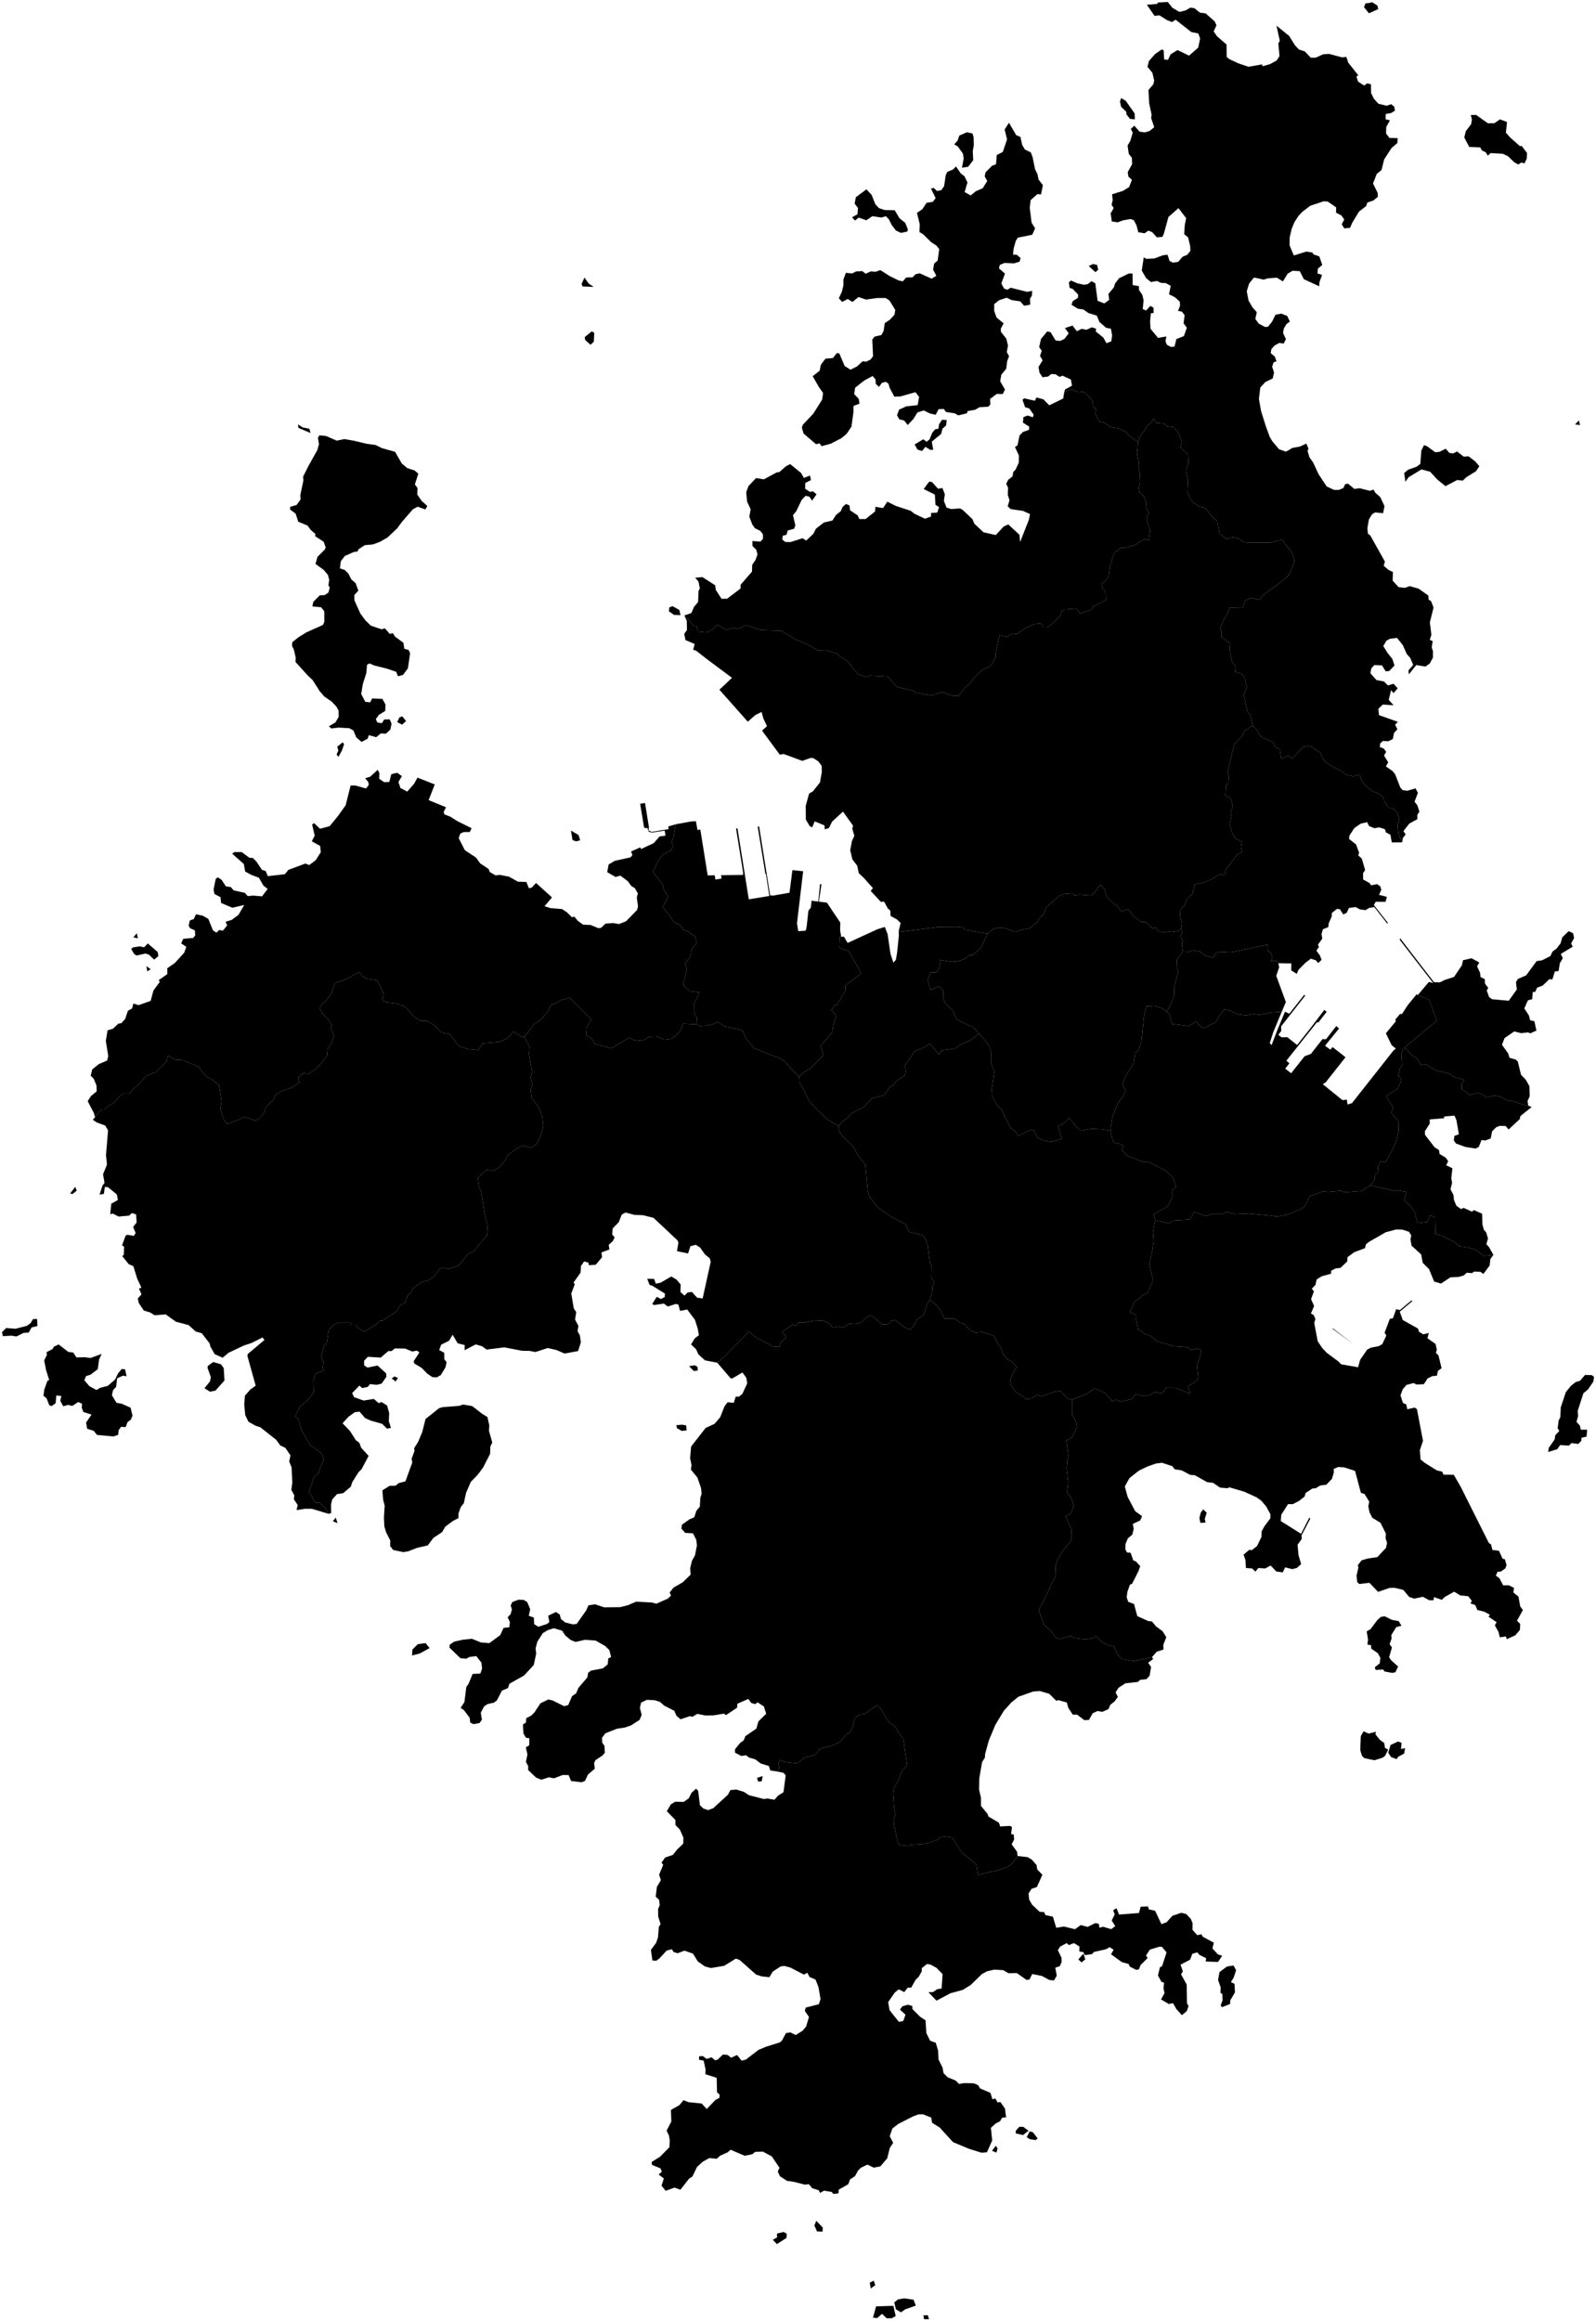<?xml version="1.0"?>
<svg xmlns="http://www.w3.org/2000/svg" version="1.2" baseProfile="tiny" width="800" height="1163" viewBox="0 0 800 1163" stroke-linecap="round" stroke-linejoin="round">
<g id="dong">
<path d="M 700.76 872.55 702.55 873.19 702.25 876.3 704.29 875.83 703.85 878.57 700.92 880.13 700.03 881.36 697.27 880.33 695.85 878.14 697.02 874.28 700.76 872.55 Z M 689.66 867.66 689.44 868.94 691.65 871.7 693.82 873.25 694.25 875.78 695.83 876.58 694.25 879.77 692.98 880.68 688.89 881.94 683.86 880.86 682.69 879.77 681.83 876.83 682.11 869.86 683.48 867.44 686.03 868.58 689.66 867.66 Z M 697.66 811.57 701.11 812.23 702.49 814.54 699.86 815.24 697.39 819.24 697.54 820.99 696.54 823.74 697.71 825.44 696.3 830.33 697.35 831.86 700.79 834.99 699.45 837.84 697.9 838.16 694.02 837.47 693.33 836.47 689.56 836.7 689.1 835.37 691.59 833.39 691.91 830.57 690.64 828.3 687.32 825.98 687.24 824.28 685.42 823.98 685.72 821.4 685.06 817.36 686.95 816.28 690.46 811.61 692.14 810.12 694.1 809.8 697.66 811.57 Z M 603.9 761.08 604.31 762.85 601.67 762.99 601.21 760.57 601.88 757.88 603.1 756.22 604.87 757.9 603.9 761.08 Z M 797.88 688.98 799 689.84 798.69 692.2 795.98 696.14 793.68 698.07 790.82 706.91 791.02 709.52 790.22 712.37 791.95 714.3 792.36 716.31 795.55 716.3 795.27 719.8 792.75 720.31 792.65 721.88 791.12 723.45 787.72 723.02 786.39 724.32 782.07 723.99 780.55 726.11 776.04 727.48 776.35 725.35 779.27 721.2 779.59 719.07 781.61 716.93 780.77 715.62 781.26 711.77 782.12 710.03 782.33 705.14 784.88 697.51 787.45 694.32 789.76 692.47 791.99 691.79 794.5 688.88 797.88 688.98 Z M 678.62 673.57 667.87 665.73 668.04 665.51 678.62 673.57 Z M 577.49 830.22 568.27 832.22 562.66 831.28 560.17 829.05 558.31 824.77 555.57 824.3 552.39 822.84 549.42 819.65 547.43 820.85 544.08 821.38 538.69 820.7 536.68 819.64 531.06 821.21 529.13 820.48 527.46 817.91 523.12 813.67 520.67 806.69 524.27 799.7 527.72 792.22 529.26 789.62 529.04 784.45 530.73 780.13 533.36 776.19 536.62 772.31 537.23 769.1 536.99 765.93 534.07 759.53 536.78 758.32 538.18 754.73 537.29 751.13 534.86 747.49 535.44 742.91 534.61 735.49 534.95 732.15 535.72 730.54 534.49 721.56 537.25 720.35 539.91 714.8 539.46 712.5 537.35 708.79 537.37 701.26 544.9 698.26 548.71 695.62 553.84 697.87 557.5 702.04 559.5 701.31 561.75 702.2 567.06 701.04 569.39 698.43 572.12 699.28 575.64 699.26 579.07 697.32 582.35 698.21 584.72 695.3 589.24 695.35 596.54 698.32 595.43 694.67 599.67 691.84 600.71 690.47 600 683.67 601.05 681.34 602.28 676.41 599.9 675.66 597.02 676.47 594.95 675 588.61 674.52 580.11 672.09 576.52 669.17 573.69 668.24 570.46 665.92 569.51 661.36 569.59 658.92 566.46 657.48 568.34 652.71 572.76 648.87 575.34 647.71 577.99 641.37 576.05 633.24 577.6 626.69 578.26 621.89 577.93 617.35 578.99 611.39 586.1 612.95 587.98 611.52 596.3 611.01 598.65 607.26 604.38 609.2 608.12 608.06 613.41 608.06 614.65 607.1 619.44 608.34 626.24 608.02 636.75 609.03 640.06 609.53 644.92 608.64 652.51 605.59 654.09 604.41 656.42 599.33 663.16 596.86 665.8 597.17 672.17 596.58 673.5 597.4 682.54 596.7 686.91 593.9 699.75 596.81 701.06 596.49 705.06 597.21 703.73 601.2 706.82 604.05 709.11 607.19 710.26 612.15 711.27 612.81 715.34 612.21 716.84 608.97 719.31 609.69 719.55 618.42 722.45 618.97 729.08 622.28 731.3 624.4 736.01 625.05 739.65 626.15 743.85 629.27 748.57 628.71 747.04 630.81 746.67 634.08 743.55 638.28 742.08 637.22 738.87 637.07 737.87 637.87 735.26 637.65 733.68 639.03 731.23 639.77 727.06 639.96 722.29 643.09 718.88 642.11 716.31 635.87 713.15 632.7 712.35 628.48 707.57 624.14 706.98 620.96 707.4 618.99 706.28 617.17 703.02 616.09 699.8 616.01 694.65 617.37 686.44 622.06 684.73 623.37 684.19 625.37 678.78 627.4 675.43 629.89 675.29 632.04 671.9 635.25 669.41 635.54 667.23 636.68 667.23 638.16 662.55 639.43 659.99 641.03 659.37 643.78 657.56 645.66 658.61 647.01 657.17 650.9 658.71 654.36 657.1 658.1 658.51 658.9 659.34 660.86 658.76 662.79 660.49 671.99 662.84 675.49 664.98 677.74 670.97 682.2 672.25 683.55 680.74 685.04 681.77 681.32 685.37 676.11 687.25 675.2 691.09 674.46 692.87 673.43 694.9 669.14 694.03 667.75 696.66 660.77 698.23 660.47 699.8 655.99 701.72 656.37 707.55 651.49 707.9 651.92 701.63 657.2 703.16 661.38 710.75 665.63 711.32 667.29 713.44 668.55 716.19 667.84 715.52 670.49 719.59 673.38 720.23 676.27 719.74 677.8 721.04 679.11 722.6 685.51 720.79 686.81 720.23 689.26 717.95 689.47 715.61 690.63 713.68 693.53 709.96 693.67 708.59 692.94 705.03 693.86 703.13 696.06 702.02 699.09 703.21 702.88 704.93 703.69 705.38 706.08 709.04 705.23 710.25 706.01 713.28 721.9 711.72 726.52 712.05 731.2 714.06 732.86 720.28 736.74 722.85 737.31 723.56 738.84 728.7 738.89 732.12 744.8 746.29 773.07 747.39 773.81 748.1 776.58 751.36 776.97 753.19 780.99 754.28 781.17 755.16 784.09 754.55 785.82 752.28 787.42 750.64 787.48 749.81 789.43 751.64 790.8 753.45 794.31 756.31 794.27 758.92 795.58 758.55 797.88 761.11 799.9 762.02 804.85 763.36 806.68 760.39 812.01 762.01 813.62 761.87 816.61 759.58 819.32 755.23 821.31 754.88 819.9 751.81 820.36 751.08 817.52 749.3 814.34 750.2 812.76 746.15 810.03 746.79 809.01 743.98 807.49 740.53 806.65 739.49 804.19 737.07 803.36 737.76 802.04 735.91 799.75 731.94 799.35 728.92 797.48 724.28 800.06 722.69 801.55 718.8 800.2 718.52 801.79 716.4 801.76 713.22 800.03 708.9 800.95 706.36 800.11 703.42 796.59 699.13 795.55 696.51 795.59 690.76 797.57 686.43 793.02 681.37 793.63 680.29 792.67 679.99 789.34 680.93 785.25 680.56 784.3 682.47 781.79 685.57 780.86 690.4 780.14 694.7 775.58 695.27 773.11 694.52 770.63 694.67 768.36 691.96 762.93 687.88 760.45 686.47 757.71 685.86 754.67 686.35 752.37 683.96 748.53 682.14 747.92 679.23 736.96 673.82 735.2 670.77 735.02 668.5 735.98 668.63 737.56 667.65 740.96 664.79 743.89 661.77 744.27 659.42 745.7 657.91 745.73 654.49 747.99 653.92 749.82 651.02 752.09 647.94 753.64 645.65 753.59 642.24 758.93 641.99 762.08 652.17 768.48 656.3 760.37 656.79 760.86 652.37 769.34 652.52 771.06 650.41 773.93 650.87 779.09 652.19 783.67 650.01 785.61 647.78 786.18 644.18 785.29 642.99 787.82 639.7 787.33 636.93 784.36 634.17 785.84 630.75 785.62 629.27 787.43 627.65 785.84 624.53 785.62 624.29 781.63 623.33 778.94 626.23 776.47 627.47 776.68 630.11 774.57 632.3 770.04 632.41 767.2 633.85 764.62 636.79 760.71 636.82 758.69 634.62 754.68 632.14 751.82 629.81 750.18 623.75 747.41 616.2 745.17 615.28 745.65 611.56 745.33 608.04 742.94 605.05 742.58 598.88 739.11 596.6 738.96 592.32 736.71 588.81 736.13 587.61 734.58 582.46 732.89 579.39 733.27 575.28 734.72 570.9 736.8 566.15 740.57 563.82 744.75 565.21 749.91 568.99 757.11 572.44 759.63 571.53 761.78 567.83 763.51 568.28 765.99 567.55 768.92 565.34 770.76 564.13 773.66 564.11 776.31 564.89 777.82 566.73 777.99 568.08 781.82 569.4 782.32 571.53 784.69 570.64 787.23 567.44 793.54 566.39 793.95 565.15 797.43 564.74 800.16 565.51 802.55 568.44 803.65 570.07 809.73 575.57 812.18 577.44 812.4 579.44 814.84 582.73 817.28 584.62 820.27 583.1 824.11 583.21 826.46 579.83 827.55 577.49 830.22 Z" fill-rule="evenodd" id="38090310"/>
<path d="M 213.34 823.24 215.34 825.75 210.35 828.46 206.54 829.44 206.73 826.48 209.44 823.76 213.34 823.24 Z M 341.85 713.79 343.95 714.17 344.17 716.66 341.73 716.91 339.37 715.58 338.98 714.07 341.85 713.79 Z M 359.53 682.76 362.88 679.89 375.39 667.15 379.08 670.22 387.88 674.77 390.73 674.74 391.28 672.73 394.09 670.09 392.16 667.31 397.56 663.46 398.94 664.56 400.19 662.55 403.11 662.6 407.9 661.73 412.4 661.61 416.28 663.51 417.06 665.12 420.14 664.6 422.44 665.12 425.76 663.17 428.67 663.43 431.72 662.6 434.64 659.61 436.69 659.06 442.28 663.57 445.39 663.42 446.81 661.7 448.65 661.32 453.84 665.3 456.31 666.19 458.14 664.1 459.61 661.12 463.16 658.68 464.71 653.26 466.05 651.33 469.05 653.63 471.41 656.56 473.46 660.66 478.59 660.7 480.99 662.62 483.08 663.24 486.5 666.5 488.92 667.68 492.39 667.37 497.85 669.2 498.7 669.96 500.63 674.11 501.49 674.76 502.91 678.58 505.31 681.38 507.12 682.05 509.68 685 508.38 686.83 506.31 691.35 506.76 694.04 509.02 697.25 514.79 701.06 516.93 700.73 520.11 698.76 521.93 699.66 529.76 696.9 531.97 697.29 535.05 700.69 537.37 701.26 537.35 708.79 539.46 712.5 539.91 714.8 537.25 720.35 534.49 721.56 535.72 730.54 534.95 732.15 534.61 735.49 535.44 742.91 534.86 747.49 537.29 751.13 538.18 754.73 536.78 758.32 534.07 759.53 536.99 765.93 537.23 769.1 536.62 772.31 533.36 776.19 530.73 780.13 529.04 784.45 529.26 789.62 527.72 792.22 524.27 799.7 520.67 806.69 523.12 813.67 527.46 817.91 529.13 820.48 531.06 821.21 536.68 819.64 538.69 820.7 544.08 821.38 547.43 820.85 549.42 819.65 552.39 822.84 555.57 824.3 558.31 824.77 560.17 829.05 562.66 831.28 568.27 832.22 577.49 830.22 578 831.22 575.52 833.07 576.97 835.19 576.26 839.58 574.66 841.31 571.48 841.66 570.4 842.68 564.06 843.38 560.62 845.65 559.18 847.96 560.34 850.17 558.75 852.41 556.59 854.11 555.59 856.33 552.51 857.67 550.14 857.27 547.71 858.39 545.85 861.71 543.55 861.86 539.86 859.06 537.75 859.11 535.46 855.6 534.74 853 530.59 851.82 529.44 852.11 525.9 848.62 521.22 847.24 517.87 847.5 510.44 850.13 506.89 853.03 503.21 857.1 498.88 864.27 495.66 872.02 493.8 878.73 493.67 880.64 492.26 882.89 490.87 890.98 490.76 896.67 491.69 900.53 491.72 904.8 494.98 908.79 495.47 910.13 500.73 913.23 501.35 915.1 506.34 914.83 507.26 915.41 506.8 918.87 508.16 919.17 508.33 921.62 507.1 924.05 509.83 927.81 510.06 929.92 507.46 933.63 504.66 935.61 499.1 937.41 496.34 937.83 490.26 939.46 489.54 934.66 488.46 933.24 482.19 928.31 477.29 920.7 472.31 920 468.83 922.23 463.27 923.86 456.55 924.3 455.28 924.91 450.87 924.36 450.04 923.14 448.13 914.24 448.02 911.56 448.78 909.2 448.13 905.35 447.67 898.68 448.09 895.64 450.17 892.44 451.83 887.71 454.7 884.38 452.79 871.21 450.12 867.73 448.81 865.15 446.02 863.24 444.17 860.88 441.8 856.43 439.78 854.28 433.54 858.6 431.34 858.96 428.55 860.53 427.32 865.43 426.29 867.73 424.12 869.12 421.04 872.69 416.79 874.74 411.33 875.96 408.52 879.32 403.45 880.48 399.77 883.49 392.77 882.72 391.16 881.75 390.15 883.52 390.68 885.75 389.64 887.57 386.12 887.05 385.39 884.81 381.32 883.56 378.48 881.42 375.5 880.63 373.96 879.44 371.57 879.79 368.39 878.09 368.45 876.38 370.95 873.32 372.78 871.96 373.63 869.85 379.11 866.11 380.14 862.52 384.06 858.6 382.89 854.96 379.73 852.91 378.6 853.81 376.64 853.27 375.08 851.22 369.6 853.63 369.46 855.61 363.9 859.31 362.92 858.58 357.61 859.45 353.45 859.48 349.51 858.68 347.18 860.13 345.7 859.87 341.14 861.4 339.09 859.67 338 857.15 333.05 854.63 330.75 852.65 328.04 851.83 324.25 851.66 321.36 853.04 320.74 855.65 321.63 859.2 320.61 861.69 316.3 864.47 313.31 865.51 309.13 866.18 303.43 868.44 301.74 870.71 301.89 873.19 303 874.7 303.18 878.21 301.85 879.66 298.46 881.9 297.8 883.36 298.16 886.15 294.72 889.09 293.24 892.28 291.57 892.96 286.26 892.34 285.02 889.36 282.04 889.32 277.67 890.99 275.15 890.47 271.33 891.69 268.69 890.6 264.74 886.84 264.77 884.9 263.62 882.73 264.38 879.01 263.58 875.47 265.29 874.44 265.33 870.94 263.62 870.62 262.38 868.56 262.12 864.02 263.61 863.05 263.79 860.86 266.35 859.51 267.9 857.95 270.89 853.4 274.85 851.48 276.96 851.96 282.81 854.85 284.85 854.24 286.75 849.81 288.8 848.41 289.93 845.66 294.43 840.42 294.79 838.17 296.2 837.03 302.21 835.89 304.61 833.89 304.9 830.88 306.33 830.21 305.43 826.71 303.26 824.65 298.59 821.98 293.26 821.57 288.55 822.65 286.17 821.74 283.41 819.48 281.73 817 277.65 815.79 274.67 816.7 272.11 818.22 269.35 822.51 268.47 825.84 268.76 828.52 267.55 834.2 262.67 839.48 255.35 843.6 254.61 845.77 251.58 847.05 249.1 851.9 247.55 853.09 244.49 853.75 242.63 854.98 240.99 858.13 241.55 861.58 240.42 863.25 237.35 863.86 235.71 863.05 235.43 860.65 232.54 856.81 230.87 855.7 232.8 852.79 233.72 845.28 234.88 843.6 236.9 838.69 240.77 838.5 241.66 835.93 241.28 832.98 238.7 829.73 235.27 830.2 233.72 831.05 230.77 830.8 225.28 825.49 225.47 823.98 227.73 822.49 232.1 821.53 236.57 821.07 241.06 822.91 245.28 823.25 250.71 819.28 252.42 815.62 255.31 815.3 255.58 812.64 254.46 810.28 255.95 808.72 256.6 806.43 255.99 804.36 256.84 802.63 259.93 801.48 262.53 801.61 264.26 802.68 265.77 806.25 265.04 809.58 267.6 810.44 267.74 813.76 269.86 815.05 274.26 813.62 275.38 812.63 274.76 809.53 278.65 807.65 280.58 808.94 281.18 811.21 283.39 812.92 287.29 813.87 289.07 813.62 293.82 806.87 294.97 804.31 298.26 803.8 302.81 805.32 310.79 805.23 314.73 804.26 318.87 802.46 326.87 802.91 329.02 803.49 334.74 800.96 336.34 799.45 335.69 797.84 337.65 795.39 342.22 792.78 346.19 788.9 345.96 785.71 346.83 782.03 348.37 779.24 349.34 774.32 349.02 771.53 347.35 768.23 343.47 768.02 341.51 765.81 341.89 763.86 345.66 761.19 348 760.21 349.05 756.95 350.8 754.89 351.04 750.39 351.68 748.43 351.4 745.57 349.6 740.33 346.28 736.26 346.63 734.13 345.92 730.58 346.42 724.75 353.7 715.44 358.18 713.37 360.99 710.08 363.17 704.57 364.72 702.55 367.81 702.86 368.79 699.74 370.4 699.75 372.1 698.37 374.55 693.11 374.09 690.29 372.14 687.65 367.06 690.63 366.25 690.6 359.53 682.76 Z" fill-rule="evenodd" id="38090320"/>
<path d="M 465.08 1159.98 465.67 1162 463.19 1161.97 462.84 1160.02 465.08 1159.98 Z M 442.63 1155.44 447.81 1155.28 448.97 1160.39 447.01 1161.48 444.46 1161.53 442.11 1159.28 439.69 1161.41 437.59 1161.21 439.13 1155.57 442.63 1155.44 Z M 453.22 1151.53 457.91 1152.2 459.06 1155.17 453.7 1157.06 451.62 1158.54 449.1 1157.06 448.25 1153.56 450.12 1152.06 453.22 1151.53 Z M 437.95 1142.65 438.73 1144.91 436.48 1146.59 435.96 1143.7 437.95 1142.65 Z M 392.77 1118.27 394.36 1119.11 394.25 1121.24 389.4 1124.36 387.38 1122.18 389.53 1120.99 389.43 1119.07 392.77 1118.27 Z M 409.15 1112.67 412.41 1116.08 412.3 1118.11 409.53 1118 408.21 1115.05 409.15 1112.67 Z M 499.43 1078.51 497.25 1077.58 499.17 1075.08 500.06 1076.47 499.43 1078.51 Z M 517.75 1068.32 520.13 1071.4 519.09 1072.24 516.1 1071.76 514.65 1070.75 516.13 1067.86 517.75 1068.32 Z M 512.93 1065.6 515.55 1067.57 512.8 1069.73 509.13 1068.89 509.11 1067.63 510.95 1065.57 512.93 1065.6 Z M 618.34 984.75 619.6 987.14 618.39 990.82 617 993.12 618.81 993.95 619.02 998.24 616.7 1002.2 616.58 1004.06 612.43 1005.68 611.9 1004.64 612.79 1002.26 612.7 999.08 611.75 998.39 611.87 995.78 610.56 992.02 611.28 988.06 614.97 985.31 618.34 984.75 Z M 543.07 978.83 544.01 981.71 542.08 983.2 540.51 981.7 543.07 978.83 Z M 382.3 889.85 381.81 892.49 380.09 892.65 379.43 890.79 382.3 889.85 Z M 389.64 887.57 390.68 885.75 390.15 883.52 391.16 881.75 392.77 882.72 399.77 883.49 403.45 880.48 408.52 879.32 411.33 875.96 416.79 874.74 421.04 872.69 424.12 869.12 426.29 867.73 427.32 865.43 428.55 860.53 431.34 858.96 433.54 858.6 439.78 854.28 441.8 856.43 444.17 860.88 446.02 863.24 448.81 865.15 450.12 867.73 452.79 871.21 454.7 884.38 451.83 887.71 450.17 892.44 448.09 895.64 447.67 898.68 448.13 905.35 448.78 909.2 448.02 911.56 448.13 914.24 450.04 923.14 450.87 924.36 455.28 924.91 456.55 924.3 463.27 923.86 468.83 922.23 472.31 920 477.29 920.7 482.19 928.31 488.46 933.24 489.54 934.66 490.26 939.46 496.34 937.83 499.1 937.41 504.66 935.61 507.46 933.63 510.06 929.92 515.1 930.46 517.18 931.72 519.55 934.38 519.92 936.63 522.5 939.31 519.75 945.43 517.04 946.36 515.57 948.69 515.86 951.69 517.27 954.2 521.12 957.87 523.32 957.99 524.05 959.51 527.76 960.29 529.45 965.88 533.27 965.23 538.84 966.6 541.74 964.51 545.19 965.42 548.99 963.54 550.76 963.83 551.14 965.84 552.89 965.36 557.01 966.56 559.01 965.03 557.25 962.23 558.76 959.18 557.98 957.05 559.67 956.09 560.91 959.24 570.91 958.47 571.75 955.34 575.39 955.15 575.95 956.67 578.99 957.33 582.17 964.06 584.78 963.06 587.71 959.84 592.12 958.36 594.57 958.97 596.93 961.45 597.79 963.59 597.73 966.87 600.12 969.57 602.24 969.12 602.84 970.32 608.45 973.35 607.72 976.2 610.48 979.2 612.61 979.88 610.55 982.98 604.34 982.78 604.6 981.12 601.21 979.43 600.15 978.17 597.66 978.9 596.52 981.88 591.75 984.34 592.91 987.68 592.02 989.19 594.83 994.33 594.98 1003.72 595.77 1005.07 594.85 1007.67 592.42 1009.65 589.7 1006.65 587.98 1003.64 585.87 1004.05 581.97 1001.76 583.73 998.61 583.19 996.14 583.51 993.37 582.19 992.96 580.43 989.76 581.41 985.67 582.5 985.09 584.75 978.18 582.42 975.43 581.17 975.34 576.35 976.82 574.45 979.76 575.26 981.04 571.77 984.5 570.83 986.73 569.49 986.94 566.25 985.27 565.77 984.02 562.33 983.07 556.92 979.15 558.2 976.89 556.24 975.57 554.35 976.63 548.38 977.98 547.31 979.1 543.76 979.55 543.03 978.06 541.01 977.73 541.07 975.26 538.33 973.54 535.77 974.53 534.68 973.53 531.39 975.31 530.25 977.07 532.08 980.9 532.13 983.08 531.21 985.11 528.97 985.87 529.7 989.87 528.3 992.24 525.96 992.02 522.33 990.02 517.4 989.04 516.02 991.78 514.52 991.98 509.68 988.56 505.55 988.64 502.84 987.09 498.35 986.84 494.71 987.69 492.16 989.07 486.61 994.49 482.61 996.99 476.39 998.67 469.41 1002.39 465.39 998.13 467.6 998.11 469.74 996.66 471.99 996.29 472.47 989.1 469.39 985.91 466.44 984.31 464.62 984.02 462.03 986.13 462.04 987.66 460.61 990.28 458.93 992 456.74 995.87 455.05 995.84 453.24 998.1 450.51 996.7 448.42 998.42 445.19 1003.12 445.9 1007.17 450.59 1013.02 452.78 1012.55 453.88 1009.41 451.11 1006.85 452.33 1005.22 455.09 1004.41 457.33 1005.08 457.33 1006.57 461.18 1010.42 463.92 1012.23 464.34 1018.67 466.24 1022.46 469.06 1023.49 470.22 1027.41 470.42 1031.81 472.46 1035.96 472.96 1038.72 474.97 1040.73 479.03 1042.42 480.71 1044.11 483.47 1043.68 488.09 1043.78 490.28 1044.71 491.27 1046.36 496.46 1048.57 497.45 1051.77 498.98 1051.41 499.97 1053.32 501.5 1053.21 503.75 1056.47 504.3 1060.83 502.31 1061.03 501.24 1062.82 498.97 1063.99 496.69 1066.12 497.34 1072.43 494.7 1078.35 491.97 1078.56 485.62 1076.57 477.7 1073.25 471.06 1065.98 467.19 1063.54 466.82 1061 462.68 1059.31 460.39 1059.35 457.56 1060.42 450.22 1064.17 447.3 1066.45 445.98 1070.31 447.7 1073.62 445.99 1076.21 444.74 1081.34 441.29 1085.4 437.99 1086.06 434.8 1084.53 431.6 1086.04 430.07 1087.53 428.6 1090.28 426.12 1091.91 425.2 1094.36 420.41 1097.06 420.29 1098.89 417.79 1099.22 416.83 1098.2 413.03 1097.59 411.05 1098.72 410.39 1097.37 407.08 1096.34 405.44 1094.32 403.49 1094.58 398.02 1093.17 394.47 1092.66 391 1090.39 389.86 1088.01 390.71 1086.09 386.85 1080.4 382.37 1078.01 378.52 1078.15 377.09 1079.31 373.28 1080.1 366.26 1077.09 364.67 1078.41 361.05 1080.01 359.28 1081.59 355.5 1081.25 352.19 1083.12 349.36 1085.72 347.09 1090.48 345.36 1091.6 341.06 1097.12 338.12 1096.04 333.68 1097.66 331.59 1095.09 332.75 1091.48 330.14 1089.47 331.78 1088.06 331.04 1086.38 326.83 1084.68 326.63 1083.2 330.83 1080.6 335.52 1075.86 335.74 1072.55 335.31 1069.91 334.13 1067.52 336.51 1062.93 336.3 1057.15 340.55 1054.72 342.61 1052.25 345.06 1053.24 351.73 1053.92 354.25 1056.65 358.64 1052.1 360.59 1051.11 360.71 1049.47 359.42 1048.31 359.23 1041.03 353.54 1039.23 353.67 1036.86 352.7 1032.42 350.38 1032 350.41 1030.3 352.25 1030.13 354.24 1031.57 356.65 1030.75 358.44 1032.27 359.76 1031.91 362.32 1029.37 364.78 1029.59 366.45 1030.99 369.47 1029.6 371.74 1032.45 373.85 1031.91 380.24 1027.02 384.05 1025.44 390.91 1023.29 391.93 1022.42 393.99 1018.62 396.2 1018.28 398.85 1019.61 402.24 1017.48 404.03 1015.43 405.51 1010.52 403.42 1007.57 403.87 1005.86 410.45 1004.17 411.29 1001.54 410.27 995.61 408.8 991.83 405.79 990.52 404.65 988.39 403.03 989.35 396.11 985.77 393.17 985 391.31 985.22 387.35 987.82 385.66 990.63 381.83 990.23 378.98 989.31 370.76 982.01 368.85 981.3 362.99 984.92 356.36 986.04 353.38 985.25 349.78 982.73 347.38 978.84 343.13 977.33 339.64 978.62 337.63 978.01 336.8 976.62 334.17 977.29 330.5 981.26 328.93 982.38 327.02 982.25 326.27 976.93 328.87 973.44 329.82 970.69 330.25 965.33 331.13 964.08 329.91 960.2 329.86 956.49 330.7 954.48 330.37 951.86 328.68 950.27 329.26 945.39 331.27 942.01 330.38 939.28 332.43 934.32 331.59 933.24 333.39 930.66 337.27 929.36 339.49 926.58 342.48 923.71 342.56 920.72 340.78 916.65 338.59 914.41 338.53 911.84 334.24 907.44 336.3 904 338.45 902.7 342.7 902.81 345.27 900.98 346.64 898.19 348.93 896.19 349.96 897.25 350.83 904.43 352.6 906.14 354.93 906.9 357.5 905.97 364.9 899.17 366.1 896.87 369.19 896.62 373.02 897.84 375.36 899.41 382.9 901.37 384.61 901.1 388.2 901.71 390.03 899.64 392.72 897.96 393.82 889.5 392.73 888.24 389.64 887.57 Z" fill-rule="evenodd" id="38090330"/>
<path d="M 169.19 763.12 166.83 762.18 168.29 760.35 169.19 763.12 Z M 236.71 704.49 241.73 708.39 244.33 709.97 245.27 714.25 245.09 716.87 246.75 722.75 245.79 724.76 245.66 728.44 242.1 735.36 239.41 738.94 236.01 742.44 233.62 747.93 232.5 753.11 230.98 755.06 229.79 758.33 229.82 760.6 227.17 761.95 223.23 764.84 221.6 767.63 217.23 770.54 214.4 774.31 209.29 775.45 204.4 777.31 202.04 777.64 197.09 776.59 195.56 774.62 195.64 771.83 193.55 767.77 192.65 764.81 192.45 760.31 192.82 754.45 192.03 751.29 191.67 746.7 195.29 744.44 198.22 744.39 199.85 743.05 203.22 742.2 206.66 732.77 206.32 730.9 207.79 726.89 207.59 725.62 209.64 722.29 211.67 717.46 213.29 710.96 220.15 705.5 221.93 705.02 230.27 704.36 232.12 703.7 236.71 704.49 Z M 197.74 689.65 199.49 690.4 198.3 692.17 196.33 690.62 197.74 689.65 Z M 348.23 684.05 349.61 684.79 349.76 686.65 347.8 686.93 345.37 684.47 348.23 684.05 Z M 164.67 758.45 163.19 755.53 160.11 752.85 158.27 752.85 156.77 751.16 156.02 748.87 154.72 747.95 157.38 740.01 159.73 737.93 160.42 735.23 162.22 731.83 161.57 728.47 158.24 725.82 155.5 724.24 150.96 716.03 149.51 710.94 148.03 709.63 150.26 704.85 154.5 701.19 157.27 697.69 157.05 691.67 158.29 688.1 162.27 686.73 161.69 685.35 162.15 682.32 160.89 680.05 162.32 674.64 163.87 672.45 164.81 666.23 167.45 663.61 170.36 662.44 174.67 662.43 176.5 663.68 178.37 663.69 179.58 665.48 182.76 667.13 188.25 663.8 190.63 661.68 192.06 661.5 199.14 656.76 200.43 654.07 203.27 652.59 204.09 649.24 206.2 647.42 206.9 645.65 211.42 642.23 214.52 641.58 217.53 639.62 220.43 635.66 221.79 635.13 224.73 635.75 230.08 633.96 234.37 628.51 237.78 626.77 239.47 624.23 243.94 619.29 244.41 614.78 242.73 607.08 241.25 597.41 240.04 594.2 239.42 590.1 244.06 585.96 247 586.67 250.29 584.76 253.25 581.38 254.23 578.96 258.88 575.49 262.06 573.94 266.05 575.05 268.91 573.21 271.16 568.74 272.31 564.28 271.89 559.72 270.03 554.67 266.52 550.14 265.97 545.94 266.81 543.9 265.99 539.69 266.96 536.44 266.46 535.77 265.16 528.27 265.38 524.5 262.85 519.66 267.84 512.88 270.13 511.7 274.33 507.29 276.3 503.35 278.29 502.84 281.06 501.13 285.64 499.96 296.45 510.75 293.71 515.34 294.04 518.96 296 519.82 298.32 523.01 306.42 525.24 315.37 519.89 317.68 521.04 320.59 521.53 323.15 520.91 325.12 519.47 329.63 519.29 332.9 521.02 336.35 520.59 338.5 519.12 340.92 516.56 342.46 512.85 349.46 513.21 350.83 514.05 354.2 513.82 357.82 512.97 359.71 511.99 363.24 514.29 371.02 515.91 372.41 516.63 373.9 520.28 377.91 525.13 385.98 528.43 390.86 530.17 393.37 531.73 396.27 535.15 400.52 539.47 400.7 542.17 403.16 546.54 405.52 551.61 408.45 554.89 414.78 560.93 420.32 564.12 420.16 565.83 422 568.92 427.54 574.26 430.46 579.39 433.72 583.53 434.93 596.42 435.7 599.43 440.18 605.16 448.15 610.47 453.89 613.38 455.7 617.17 462.43 618.82 463.71 620.14 464.97 623.75 466.08 632.68 466.97 633.87 466.83 640.05 468.32 642.55 467.4 644.63 467.24 647.4 466.05 651.33 464.71 653.26 463.16 658.68 459.61 661.12 458.14 664.1 456.31 666.19 453.84 665.3 448.65 661.32 446.81 661.7 445.39 663.42 442.28 663.57 436.69 659.06 434.64 659.61 431.72 662.6 428.67 663.43 425.76 663.17 422.44 665.12 420.14 664.6 417.06 665.12 416.28 663.51 412.4 661.61 407.9 661.73 403.11 662.6 400.19 662.55 398.94 664.56 397.56 663.46 392.16 667.31 394.09 670.09 391.28 672.73 390.73 674.74 387.88 674.77 379.08 670.22 375.39 667.15 362.88 679.89 359.53 682.76 353.35 681.56 350.08 678.59 348.89 675.96 346.4 673.61 348.22 670.57 350.32 668.97 349.73 665.61 348.32 661.24 344.48 656.11 340.87 656.78 340.07 653.65 338.77 653.29 334.73 654.6 332.79 653.13 327.8 653.85 326.95 653.29 329.2 649.74 331.3 650.84 333.22 649.83 333.29 648.11 326.88 644.15 325.64 643.81 324.42 640.72 327.87 640.77 328.73 643.15 331.13 642.66 336.48 639.56 339.11 641.1 341.2 643.59 341.05 647.29 343.09 649.14 344.7 647.55 346.83 647.31 349.43 650.16 352.2 650.55 356.25 632.17 355.75 630.46 353.36 628.49 350.97 625.11 348.81 623.68 346.08 624.36 344.9 628.02 339.33 626.87 340.08 622.54 339.53 621.39 327.57 610.16 322.22 608.84 318.11 608.7 313.5 607.5 311.63 608.58 310.15 612.34 307.11 615.48 306.87 618.52 308.09 619.94 307.21 621.77 305.11 623.71 305.46 626.03 301.48 627.5 301.77 629.92 298.64 633.66 295.22 633.91 294.9 632.6 292.79 632 291.2 634.33 291.01 637.62 287.53 642.54 288.09 643.49 286.35 648.08 287.63 655.6 288.84 657.42 288.26 661.13 289.93 664.31 289.5 666.95 290.68 669.12 291.16 672.55 289.77 676.93 282.99 678.15 278.87 676.38 274.53 675.39 268.41 677.4 265.34 676.82 261.71 676.78 252.77 675.06 243.92 676.17 241.67 674.52 238.46 673.58 232.85 676.5 232.93 673.91 229.4 673.02 226.88 668.74 225.07 671.76 221.13 673.72 220.15 676.46 222.66 677.75 222.71 680.99 223.87 682.48 223.27 685.11 220.96 688.94 218.95 690.09 216.77 689.99 214.18 688.25 211.31 685.33 207.65 683.14 207.36 682.03 210.21 677.63 209.03 676.69 206.63 677.15 203.12 675.68 197.94 675.59 196.26 676.93 194.64 676.92 190.84 680.19 184.4 679.79 182.5 681.8 182.53 684.08 184.19 685.19 189.26 684.17 193.58 688.12 193.68 689.8 191.32 693.2 188.97 693.82 185.44 693.48 184.37 694.87 181.51 695.47 180.18 694.2 176.5 697.98 177.5 700.04 182.3 701.71 187.39 700.9 189.79 702.99 191.25 702.47 194.03 704.2 195.09 708 194.89 712.09 195.97 715.41 193.99 715.79 191.55 713.38 185.69 711.72 182.99 710.46 180.24 707.27 177.84 707.55 174.62 709.89 171.71 713.09 175.46 717 178.36 721.57 180.1 722.86 181.05 725.39 184.78 729.43 181.2 736.17 179.78 737.52 176.63 742.48 175.83 744.87 172.02 748.11 168.93 748.59 166.54 751.24 165.93 753.66 165.98 758.13 164.67 758.45 Z" fill-rule="evenodd" id="38090340"/>
<path d="M 108.25 682.81 110.7 683.53 112.14 685.43 112.52 691.67 107.98 696.74 105.28 697.28 102.49 695.54 105.27 692.1 105.67 689.95 104.05 685.4 104.16 684.37 106.86 682.42 108.25 682.81 Z M 29.41 673.62 34.25 677.36 36.7 677.66 38.32 680.12 42.37 679.99 45.35 680.39 50.93 678.36 49.66 681.18 49.01 686 45.3 688.8 43.16 689.43 42.27 691.56 44.82 694.52 48.36 696.43 50.14 695.36 54.05 694.34 57.67 691.19 59.13 688.2 60.98 685.91 62.68 686.04 63.44 689.52 61.62 689.24 58.73 690.56 58.2 694.86 56.67 696.47 56.1 699.06 58.39 702.84 60.99 703.3 65.46 705.29 66.42 709.29 65.61 711.23 63.89 712.57 63.01 715.01 60.69 714.88 59.47 716.58 59.26 718.86 56.93 719.71 48.66 718.95 46.96 716.88 43.69 715.84 43.13 712.74 45.88 708.74 41.79 707.46 40.97 705.31 41.13 703.31 39.21 702.45 36.22 704.42 34.14 703.88 31.7 704.59 30.22 701.85 30.75 699.43 28.23 699.2 27.89 703.02 25.86 704.5 24.69 704.04 23.37 700.65 21.78 699.28 22.19 696.26 23.74 691.87 24.66 691.42 23.08 686.4 22.15 681.63 23.49 678.89 23.4 677.43 26.38 675.91 26.99 674.73 29.41 673.62 Z M 18.62 660.86 18.74 664.39 15.86 665.07 14.39 667.64 11.8 667.81 8.23 669.61 5.75 669.2 1.46 669.46 1 667.46 3.1 665.38 7.78 665.74 13.48 664.28 15.35 662.9 16.51 660.91 18.62 660.86 Z M 38.46 596.53 36.38 598.23 35.15 597.96 37.71 594.65 38.46 596.53 Z M 262.85 519.66 265.38 524.5 265.16 528.27 266.46 535.77 266.96 536.44 265.99 539.69 266.81 543.9 265.97 545.94 266.52 550.14 270.03 554.67 271.89 559.72 272.31 564.28 271.16 568.74 268.91 573.21 266.05 575.05 262.06 573.94 258.88 575.49 254.23 578.96 253.25 581.38 250.29 584.76 247 586.67 244.06 585.96 239.42 590.1 240.04 594.2 241.25 597.41 242.73 607.08 244.41 614.78 243.94 619.29 239.47 624.23 237.78 626.77 234.37 628.51 230.08 633.96 224.73 635.75 221.79 635.13 220.43 635.66 217.53 639.62 214.52 641.58 211.42 642.23 206.9 645.65 206.2 647.42 204.09 649.24 203.27 652.59 200.43 654.07 199.14 656.76 192.06 661.5 190.63 661.68 188.25 663.8 182.76 667.13 179.58 665.48 178.37 663.69 176.5 663.68 174.67 662.43 170.36 662.44 167.45 663.61 164.81 666.23 163.87 672.45 162.32 674.64 160.89 680.05 162.15 682.32 161.69 685.35 162.27 686.73 158.29 688.1 157.05 691.67 157.27 697.69 154.5 701.19 150.26 704.85 148.03 709.63 149.51 710.94 150.96 716.03 155.5 724.24 158.24 725.82 161.57 728.47 162.22 731.83 160.42 735.23 159.73 737.93 157.38 740.01 154.72 747.95 156.02 748.87 156.77 751.16 158.27 752.85 160.11 752.85 163.19 755.53 164.67 758.45 156.37 755.96 153.05 755.93 148.62 756.6 149.22 754.05 147.31 751.2 147.52 749.21 146.03 746.46 146.52 742.88 146.17 735.24 144.98 732.27 145.58 729.15 143.03 725.41 140.5 724.23 138.45 721.4 130.46 715.08 128.03 714.29 124.53 712.32 122.93 709.01 122.42 703.68 122.78 699.24 125.46 696.21 128.16 694.24 123.99 679.28 124.2 678.38 132.57 671.35 131.58 670.1 126.07 672.88 122.16 674.17 114.52 677.8 111.6 680.26 107.61 678.46 105.42 674.62 105.09 673.08 101.14 668 98.11 667.12 94.55 663.91 88.15 662.2 83.03 658.53 77.46 658.98 75.41 657.64 72.07 656.61 69.56 652.83 69.06 650.59 70.92 648.49 69.64 645.65 70.89 645.16 68.78 640.63 66.84 634.37 64.52 633.39 61.29 629.34 62.05 628.67 62.22 624.62 61.17 623.95 62.92 619.2 63.72 618.63 67.06 619.2 67.99 617.79 66.73 614.73 68.49 612.49 68.23 608.47 66.14 607.76 64.68 609.06 59.42 609.52 56.59 608.04 55.26 608.32 55.78 603.09 59.12 601.2 58.54 598.44 54.02 594.74 52.53 594.73 52.08 598.17 49.89 598.5 51.39 593.95 52.4 592.69 51.64 588.37 53.62 583.48 53.13 578.81 54.16 566.32 52.74 563.94 48.39 562.33 46.55 561.02 47.64 559.72 50.69 555.9 52.3 555.8 55.42 553.35 56.99 552.76 59.2 550.01 61.79 547.82 65.11 547.8 66.42 545.85 69.37 543.5 73.32 538.98 77.88 537.26 83.58 531.78 84.16 528.82 87.86 530.96 91.77 531.19 99.28 534.33 102.94 539.02 106.33 540.94 109.79 543.62 111.1 551.73 110.45 555.84 112.08 560.71 113.94 563.12 119.01 561.25 122.27 559.58 128.06 561.48 130.7 559.81 132.55 557.08 133.39 554.68 137.39 550.48 138.23 548.32 142.38 546.11 146.15 545.04 150.07 542.36 149.48 540.15 151.82 537.68 154.37 538.08 155.73 537.47 159.67 534.24 163.88 529.05 164.27 525.23 166.16 522.87 167.5 518.99 165.72 515.23 166.27 513.61 164.28 510.37 161.65 507.87 160.18 505.16 161.36 502.9 163.31 501.55 166.49 497.19 167.72 492.56 172.89 490.88 180.1 486.98 181.63 489.23 184 490.47 189.18 491.18 192.16 497.35 191.66 501.25 193.99 502.23 199.4 502.85 203.51 504.75 207.5 509.45 210.98 511.49 214.23 511.49 217.97 513.9 221.18 517.36 225.33 518.09 230.18 524.17 234.58 525.67 239.7 526.19 241.92 522.74 250.12 522.02 254.48 520.23 257.32 516.79 261.63 519.51 262.85 519.66 Z" fill-rule="evenodd" id="38090350"/>
<path d="M 73.4 484.04 75.54 485.63 73.82 486.66 73.4 484.04 Z M 74.08 472.7 79.03 476.96 79.38 479.02 77.28 480.79 74.58 478.26 72.85 477.75 68.48 478.74 67.25 478.02 65.76 475.44 66.64 474.69 70.14 474.13 72.23 474.63 74.08 472.7 Z M 68.57 467.58 69.11 470.1 66.83 469.65 68.57 467.58 Z M 288.76 421.56 286.96 420.85 286.2 416.17 289.96 418.33 290.83 420.99 288.76 421.56 Z M 338.76 412.97 337.53 419.36 336.64 422.15 337.38 424.07 336.47 425.68 336.5 426.01 332.09 428.27 330.23 430.69 327.24 436.7 332.01 443.05 333.03 446.29 334.91 449.25 332.26 454.4 338.22 462.38 340.7 463.2 342.77 466 344.54 466.48 348.32 469.13 349.21 472.38 346.41 475.98 346.58 477.28 345.28 480.61 343.43 482.68 344.27 485.66 342.41 493.48 345.75 496.59 350.65 497.24 347.93 502.99 347.87 507.03 349.27 510.01 349.46 513.21 342.46 512.85 340.92 516.56 338.5 519.12 336.35 520.59 332.9 521.02 329.63 519.29 325.12 519.47 323.15 520.91 320.59 521.53 317.68 521.04 315.37 519.89 306.42 525.24 298.32 523.01 296 519.82 294.04 518.96 293.71 515.34 296.45 510.75 285.64 499.96 281.06 501.13 278.29 502.84 276.3 503.35 274.33 507.29 270.13 511.7 267.84 512.88 262.85 519.66 261.63 519.51 257.32 516.79 254.48 520.23 250.12 522.02 241.92 522.74 239.7 526.19 234.58 525.67 230.18 524.17 225.33 518.09 221.18 517.36 217.97 513.9 214.23 511.49 210.98 511.49 207.5 509.45 203.51 504.75 199.4 502.85 193.99 502.23 191.66 501.25 192.16 497.35 189.18 491.18 184 490.47 181.63 489.23 180.1 486.98 172.89 490.88 167.72 492.56 166.49 497.19 163.31 501.55 161.36 502.9 160.18 505.16 161.65 507.87 164.28 510.37 166.27 513.61 165.72 515.23 167.5 518.99 166.16 522.87 164.27 525.23 163.88 529.05 159.67 534.24 155.73 537.47 154.37 538.08 151.82 537.68 149.48 540.15 150.07 542.36 146.15 545.04 142.38 546.11 138.23 548.32 137.39 550.48 133.39 554.68 132.55 557.08 130.7 559.81 128.06 561.48 122.27 559.58 119.01 561.25 113.94 563.12 112.08 560.71 110.45 555.84 111.1 551.73 109.79 543.62 106.33 540.94 102.94 539.02 99.28 534.33 91.77 531.19 87.86 530.96 84.16 528.82 83.58 531.78 77.88 537.26 73.32 538.98 69.37 543.5 66.42 545.85 65.11 547.8 61.79 547.82 59.2 550.01 56.99 552.76 55.42 553.35 52.3 555.8 50.69 555.9 47.64 559.72 47.08 557.73 43.95 551.69 45.64 549.1 48.45 546.81 48.39 543.92 46.94 540.44 45.46 538.95 46.24 535.8 49.48 533.17 53.71 531.35 54.26 529.11 53.05 521.54 53.9 516.24 56.61 515.41 59.33 512.88 60.82 512.65 62.75 510.48 64.11 506.43 66.25 505.22 66.82 502.8 69.46 503.6 75.51 501.47 76.94 496.2 80.1 491.96 79.51 491.1 83.89 488.05 83.86 485.11 87.58 482.54 92.33 477.33 93.4 474.41 90.81 472.65 91.86 470.37 96.82 469.95 97.85 468.71 97.7 466.18 95.31 465.05 94.54 463.82 95.15 461.18 97.11 460.48 98.26 458.07 101.68 458.81 104.42 460.38 106.75 466.15 108.46 467.29 109.86 465.95 111.71 466.29 113.87 463.65 113.08 461.85 116.12 460.9 119.53 458.38 122.44 453.42 116.47 454.8 110.84 452.42 110.53 449.52 107.46 447.89 107.06 445.67 108.12 440.38 109.14 439.55 111.04 440.78 113.24 444.09 115.74 444.45 117.08 446.08 122.78 447.37 124.16 448.96 126.99 448.72 131.33 449.11 134.17 445.38 132.07 443.74 129.76 439.74 125.98 438.35 122.89 436.66 122.22 432.89 116.36 427.7 117.51 426.89 121.17 426.93 125.02 429.78 126.8 429.88 128.57 431.71 131.28 435.81 133.17 436.41 134.25 438.98 142.78 438 144.51 435.85 153.05 432.66 155.03 433.4 158.25 430.99 160.8 426.96 160.49 423.85 156.29 421.51 157.75 418.64 156.45 413.1 157.45 412.43 160.41 415.24 165.25 413.93 169.35 408.93 173.27 403.43 175.76 393.53 178.16 393.57 183.45 395.05 184.82 393.38 184.67 391.93 183.05 389.9 185.49 389.2 189.35 385.69 190.18 387.39 190.06 390.16 192.53 391.88 195.14 391.79 196.15 387.87 199.12 387.19 201.44 388.88 199.71 391.82 200.71 394.8 204.13 396.62 207.65 392.59 209.24 389.61 217.92 393.02 214.86 400.88 223.57 404.46 222.38 406.85 222.76 408.03 225.72 409.18 229.15 411.35 236.36 414.95 235.53 416.85 232.38 416.89 230.71 417.68 229.92 419.93 233 425.96 238.64 429.7 240.66 432.54 244.93 435.4 245.48 436.89 248.43 438.61 250.46 438.32 255.19 439.26 259.64 441.76 263.85 441.88 265.1 445.01 266.49 444.76 268.69 442.4 276.69 449.63 272.95 454.02 275.86 454.98 281.76 455.48 284.26 457.15 286.65 459.55 287.91 459.25 289.59 461.35 292.32 463.29 296.06 463.44 299.89 465.04 301.26 464.88 303.53 462.74 307.49 462.48 310.27 462.98 313.78 461.6 319.33 455.94 319.8 454.14 319.2 449.69 319.72 447.62 318.22 444.99 316.43 443.9 314.72 441.54 311.01 438.73 308.52 439.37 304.36 436.96 305.08 433.13 308.17 431.3 316 429.57 317.01 428.46 316.31 426.65 320.9 424.55 321.33 425.39 327.69 422.42 330.61 419.1 333.58 418.67 333.19 416.17 326.68 417.16 325.17 416.69 324.57 414.92 322.88 414.77 320.87 402.7 323.32 402.32 325.26 414.34 325.15 416.07 326.57 416.81 335.15 415.41 334.96 414.09 338.76 412.97 Z M 172.45 372.88 171.45 375.9 169.64 379.25 168.72 377.99 169.6 376.06 169.04 374.1 171.79 371.92 172.45 372.88 Z M 201.65 358.9 203.54 361.26 201.53 363.06 199.1 361.81 200.16 359.48 201.65 358.9 Z M 179.31 276.27 177.4 276.56 172.85 278.55 170.84 281.18 170.39 284.77 172.8 285.57 174.67 287.42 176.08 290.28 178.24 292.17 179.63 295.92 177.61 298.09 177.63 300.71 180.58 307.31 183.08 310.74 185.9 313.48 191.19 315.27 192.93 314.83 195.4 317.62 196.94 317.21 197.95 318.91 202.22 322.07 202.67 325.06 204.84 325.68 205.56 327.29 204.47 334.82 202.07 338.11 199.49 338.84 198.58 336.59 194.1 335.06 187.5 333.4 185.28 332.39 183.96 333.03 183.64 337.16 181.86 342.75 181.06 347.71 183.1 351.64 185.57 351.88 186.53 349.93 191.68 350.17 193.22 352.94 193.11 356.19 189.96 358.13 188.37 360.3 189.15 361.99 191.44 362.32 192.57 360.47 195.36 360.44 196.27 362.61 195.65 365.6 193.41 367.59 190.84 367.46 188.58 369.36 184.86 368.33 184.32 370.07 181.23 371.72 178.57 369.43 177.13 365.97 175.04 364.84 169.73 364.55 166.07 364.98 164.85 363.91 168.15 361.95 169.79 359.1 169.7 356.01 168.62 354.02 166.29 351.55 162.53 348.96 160.18 346.22 156.71 340.74 154.39 338.56 148.11 331.66 148.23 329.51 147.29 325.44 146.35 323.52 146.54 321.74 149.55 319.32 153.58 316.82 161.91 313.08 162.6 311.41 162.55 306.21 160.92 304.25 156.56 303.82 157.07 301.51 160.21 298.35 162.86 298.11 164.61 296.86 165.29 294.46 164.61 293.22 165.03 290.51 164.37 288.05 162.22 285.5 158.15 282.57 159.13 278.99 162.85 275.28 163.24 274.24 162.24 271.42 157.9 268.6 158.12 267.58 155.74 265.5 154.13 263.29 149.51 261.41 148.19 257.36 145.4 255.26 145.45 253.94 148.67 253.01 150.66 250.23 150.54 248.01 152.09 240.7 151.91 238.85 154.79 233.14 159.07 225.49 159.89 222.57 159.38 219.39 160.04 218.11 163.37 218.43 168.79 220.78 172.59 219.99 177.09 220.76 183.83 222.35 188.21 222.94 191.41 224.52 198.02 226.37 201.41 232.25 204.16 234.54 207.86 235.74 209.68 237.34 207.95 242.73 209.28 244.49 209.15 247.73 211.31 250.93 214.18 253.5 213.2 255.25 209.35 253.87 206.98 255.15 201.53 261.4 199.09 264.71 194.26 269.27 190.52 271.44 186.94 272.77 182.89 273.13 179.63 275.25 179.31 276.27 Z M 149.33 212.63 151.78 214.17 155.09 214.82 155.63 216.95 149.64 214.42 149.33 212.63 Z" fill-rule="evenodd" id="38090360"/>
<path d="M 627.95 363.52 623.93 366.16 622.74 368.72 618.61 373.02 615.41 386.67 615.97 388.37 615.61 392.68 614.6 393.35 614.29 398.54 616.91 399.92 617.9 404.01 616.87 407.1 617.29 409.21 616.24 412.84 617.78 417.63 619.12 419.92 622.51 421.67 622.02 424.46 622.61 426.84 620.21 428.07 614.49 435.57 613.98 438.56 611.56 437.9 607.57 440.44 602.94 442.33 598.98 443.02 597.75 447.7 594.94 450.31 593.77 453.59 591.66 455.82 591.5 458.79 592.37 462.47 592.02 465.21 589.88 466.93 587.03 466.54 583.15 467.19 580.36 466.37 579.23 464.56 577.63 465.24 574.4 461.99 571.97 461.84 568.36 459.27 566 455.91 564.96 455.51 562.14 456.8 559.72 453.57 558.22 452.77 554.7 449.31 553.62 445.42 551.68 443.21 548.01 447.99 546.77 448.67 541.2 448.24 538.4 448.52 537.23 447.62 533.24 448.01 530.38 449 529.33 450.33 524.45 454.52 523.23 457.97 521.03 459.91 520.09 461.82 516.19 465.09 511.77 465.92 508.86 466.94 504.37 465.17 501.29 464.69 497.83 465.4 495.12 467.81 483.82 465.84 482.95 464.72 479.64 464.37 470.34 464.47 451.47 466.86 450.48 466.32 451.45 462.49 449.61 460.66 446.43 458.93 446.23 456.14 445.08 455.26 443.12 451.71 441.58 451.9 436.44 446.37 437.55 444.96 432.94 439.82 430.48 437.5 429.67 433.74 427.27 430.59 426.17 426.03 427.03 421.41 428.25 418.79 427.23 415.25 427.59 413.66 422.55 406.65 417.06 411.68 415.51 414.88 413.43 415.55 413.26 413.55 408.36 411.52 407.13 414.55 405.9 413.94 403.94 410.67 403.87 403.73 405.57 397.62 407.5 396.47 411.02 392.01 411.94 386.79 411.86 383.71 410.22 381.49 407.67 379.82 406.24 379.76 402.12 381.22 392.8 377.76 390.88 378.12 381.97 366.05 384.47 363.83 382.64 360 381.74 356.71 378.53 358.32 374.84 361.6 360.6 345.56 366.92 339.61 354.31 330.22 348.87 325.97 347.46 325.59 348.2 322.65 343.57 320.67 342.98 317.57 344.33 315.68 344.25 311.07 343.04 308.36 346.39 311.83 347.33 313.51 349.11 313.71 349.85 316.46 353.66 316.85 355.79 316.23 359.76 313.05 363.86 315.54 367.68 314.54 369.98 315.02 374.09 313.22 381.44 315.71 391.65 316.02 398.82 320.41 404.77 322.85 410.23 325.96 413.81 325.73 419.67 327.49 420.31 328.44 424.63 331.09 430.09 337.85 434.49 339.25 436.05 338.47 444.86 338.93 449.84 344.25 457.88 346.15 459.26 347.1 467.1 348.45 472.17 346.69 477.65 348.7 480.58 348.62 483 345.24 486.64 341.93 488.29 339.4 492.88 335.28 495.68 334.16 497.23 332.72 498.99 329.33 499.14 326.7 501.02 318.29 504.84 319.02 507.63 317.41 509.69 317.64 514.23 314.51 518.52 312.71 521.8 312.38 523.27 314.25 525.51 314.18 531.52 308.62 532.04 306.36 533.68 305.32 539.61 304.9 541.22 307.36 547.1 305.47 547.99 303.88 554.33 300.65 554.18 296.39 552.64 294.92 552.18 292.66 554.8 290.21 555.84 288.19 556.41 283.74 558.39 277.15 561.84 274.39 564.66 274.31 568.94 273.08 571.26 271.38 574.33 270.02 575.83 270.77 576.62 265.59 574.79 260.69 574.8 258.59 576.1 257.25 574.42 254.38 574.52 251.57 573.27 248.43 571.04 246.53 570.69 244.47 571.53 241.97 571.38 237.28 570.56 233.37 570.82 231.79 569.96 227.13 570.43 221.5 571.41 218.48 573.72 215.67 574.87 213.43 577.09 211.8 578.28 209.81 579.59 211.91 583.54 212.26 584.88 213.53 588.26 214.04 590.86 217.08 592.41 221.52 591.77 224.27 595.52 227.87 595.68 232.12 594.52 235.9 595.43 240.62 595.15 246.14 596.26 249.14 597.81 251.54 601.38 253.9 604.44 254.61 606.98 258.24 610.15 261.26 611.24 267.23 614.78 270.01 618.24 269.16 620.64 269.7 623.5 271.6 626.35 271.9 636.75 271.81 642.54 270.42 647.84 277.18 648.88 281.04 646.23 287.95 643.49 290.45 633.35 298.04 631.34 300.54 626.9 299.52 623.98 301.13 622.99 304.61 616.27 304.54 615.28 307.45 613.65 310 611.51 315.12 612.33 316.27 612.37 319.25 616.31 322.21 616.6 326.79 617.75 332.06 619.55 334.03 619.31 336.8 622.46 337.63 623.88 339.59 625.03 344.36 623.38 347.91 625.31 356.6 626.77 358.27 627.95 363.52 Z" id="38090370"/>
<path d="M 337.13 303.71 340.53 305.61 341.1 308.21 337.87 308.08 335.26 306.25 335.52 304.29 337.13 303.71 Z M 472.38 214.83 471.76 217.42 467.06 221.27 467.79 225.32 466.39 225.43 463.88 223.88 462.16 225.97 459.88 225.26 458.45 222.69 462.8 220.08 464.42 221.36 465.9 220.21 467.3 216.83 468.77 215.06 470.38 214.83 470.71 212.59 472.18 210.32 474.53 210.43 474.26 213.13 472.38 214.83 Z M 533.48 196.34 537.13 195.06 540.33 196.52 543 196.32 545.99 198.75 547.67 201.14 547.89 203.59 549.31 204.99 548.99 207.31 551.19 211.31 553.61 211.77 556.53 213.94 560.22 214.54 564.23 216.27 565.11 217.58 570.43 221.5 569.96 227.13 570.82 231.79 570.56 233.37 571.38 237.28 571.53 241.97 570.69 244.47 571.04 246.53 573.27 248.43 574.52 251.57 574.42 254.38 576.1 257.25 574.8 258.59 574.79 260.69 576.62 265.59 575.83 270.77 574.33 270.02 571.26 271.38 568.94 273.08 564.66 274.31 561.84 274.39 558.39 277.15 556.41 283.74 555.84 288.19 554.8 290.21 552.18 292.66 552.64 294.92 554.18 296.39 554.33 300.65 547.99 303.88 547.1 305.47 541.22 307.36 539.61 304.9 533.68 305.32 532.04 306.36 531.52 308.62 525.51 314.18 523.27 314.25 521.8 312.38 518.52 312.71 514.23 314.51 509.69 317.64 507.63 317.41 504.84 319.02 501.02 318.29 499.14 326.7 498.99 329.33 497.23 332.72 495.68 334.16 492.88 335.28 488.29 339.4 486.64 341.93 483 345.24 480.58 348.62 477.65 348.7 472.17 346.69 467.1 348.45 459.26 347.1 457.88 346.15 449.84 344.25 444.86 338.93 436.05 338.47 434.49 339.25 430.09 337.85 424.63 331.09 420.31 328.44 419.67 327.49 413.81 325.73 410.23 325.96 404.77 322.85 398.82 320.41 391.65 316.02 381.44 315.71 374.09 313.22 369.98 315.02 367.68 314.54 363.86 315.54 359.76 313.05 355.79 316.23 353.66 316.85 349.85 316.46 349.11 313.71 347.33 313.51 346.39 311.83 343.04 308.36 346.56 307.14 347.85 304.11 349.92 301.6 350.16 296.01 350.8 294.85 350.11 291.36 348.45 289.45 352.08 289.14 358.45 293.22 358.84 295.63 361.67 300.01 364.45 299.98 371.22 294.84 371.23 292.98 376.94 286.39 377.05 282.99 378.67 280.6 379.7 277.76 379.04 275.39 377.19 273.57 377.14 271.08 381.19 271.34 382.44 269.96 382.41 267.67 381.07 265.97 378.38 264.64 377.05 262.7 375.61 258.88 376.27 255.12 374.48 251.33 374.04 246.63 375.19 243.52 378.98 239.52 382.87 240.17 389.29 236.71 390.69 236.5 393.93 233.62 396.06 232.52 401.56 236.99 402.92 239.45 406.03 238.27 406.49 240.54 403.66 241.98 403.57 244.87 405.92 246.41 407.61 246.21 409.28 247.67 407.06 250.85 405.69 248.83 403.79 248.43 401.87 250.41 399.09 256.19 397.48 258.11 398.67 263.23 398.03 264.91 394.85 265.8 394.24 267.95 392.35 268.42 392.11 270.32 393.65 271.55 396.24 271.59 402.31 269.66 404.12 270.85 407.67 267.47 409.02 264.86 413 261.77 417.26 260.8 419.04 258.02 421.42 256.13 422.36 254.01 424.05 252.5 425.83 253.26 426.09 255.66 429.98 258.28 430.69 260.04 433.87 260.06 438.63 256.26 438.78 253.93 442.67 254.56 444.76 251.35 449.09 253.5 456.49 255.92 458.38 257.4 463.63 259.9 466.72 258.76 466.68 257 469.8 256.82 470.71 254.09 468.91 252.92 468.61 247.8 463 245.03 465.72 241.33 467.14 241.48 470.21 244.89 472.37 244.48 473.6 247.65 473.12 250.97 474.47 254.31 476.78 255.04 481.26 254.74 482.56 255.47 487.43 260.13 488.41 262.39 492.97 266.69 499.13 268.07 503.1 263.8 505.42 262.75 511.03 267.98 511.33 271.59 515.73 260.41 516.3 257.55 512.73 255.96 506.6 255.07 505.1 253.63 506.03 250.61 505.16 248.05 505.27 244.29 504.37 242.38 505.37 240.38 507.54 238.67 507.88 236.52 509.13 235.14 510.67 231.79 510.72 228.2 508.76 223.96 510.03 223.14 511.04 218.22 512.73 216.44 515.8 215.35 515.9 213.76 512.74 211.75 513.01 208.99 515.07 208.19 517.71 209.06 518.15 207.82 515.9 204.62 513.84 204.02 512.53 200.33 513.33 199.56 518.75 200.79 519.5 199.14 522.97 200.06 525.95 203.07 532.93 199.67 533.48 196.34 Z M 297.87 166.8 297.65 171.19 295.98 172.74 293.27 170.28 293.12 168.85 296.67 166 297.87 166.8 Z M 295.05 142.06 297.6 143.75 292.01 143.51 291.52 142.3 292.96 139.05 295.05 142.06 Z M 444.04 108.33 441.83 108.98 437.27 108.32 434.26 110.36 430.38 109.03 428.6 110.5 427.08 108.88 429.83 107.34 430.06 104.21 428.38 102.01 429.01 98.81 434.3 94.86 436.89 97.62 438.78 102.38 440.61 104.3 443.53 105.25 448.49 105.35 450.91 109.41 453.75 111.65 455.08 114.97 454.78 116.02 451.65 116.69 449.1 115.52 446.99 112.75 445.52 109.83 444.04 108.33 Z M 487.49 66.89 488.04 68.88 488.13 72.73 487.6 75.65 487.83 80.27 485.29 83.56 482.18 84.04 483.06 79.38 482.66 76.98 480.17 73.44 478.32 72.34 480 70.44 480.87 67.93 484.65 66.27 487.49 66.89 Z M 505.75 61.5 509.37 67.71 511.5 68.63 512.39 72.67 513.75 74.92 516.71 76.37 517.61 78.81 518.83 84.79 520.06 87.32 520.56 89.94 522.74 92.76 521.83 97.4 520.01 97.26 516.6 100.27 516.16 104.16 517.09 111.57 518.86 114.41 517.42 117.61 510.16 119.08 509.13 120.78 508.07 124.61 507.79 127.61 509.58 127.6 511.57 129.29 511.06 131.11 508.18 131.97 503.57 131.72 501.12 132.75 500.76 134.48 503.74 137.07 501.91 142.04 503.34 144.65 505.03 145.18 506.51 144.14 514.85 146.23 517.38 145.74 517.25 148.08 516.29 149.64 516.39 152.66 513.32 153.19 511.45 151.01 507.13 150.36 504.6 149.16 500.79 150.43 498.36 152.34 498.34 155.76 499.51 159.08 503.06 161.98 501.66 164.69 501.69 166.22 504.39 169.65 505.26 173.09 504.65 176.43 505.8 178.48 504.86 180.85 504.38 184.74 501.93 187.72 501.34 191.01 503.74 195.2 502.64 197.43 499.65 197.35 496.28 199.87 496.43 202.69 495.32 203.79 490.97 204.03 488.8 205.31 485.01 205.96 484.66 207.07 480.38 208.12 478.6 207.11 474.14 206.39 473.1 204.9 470.46 205.01 469.04 207.8 466.17 207.19 463.1 205.66 459.89 206.61 457.8 210 454.96 212.93 453.19 210.66 450.75 210.07 449.64 208.03 450.68 205.24 454.27 203.6 459.99 202.97 460.7 198.84 458.88 196.51 451.27 198.64 448.28 198.74 445.91 194.24 445.31 192.15 443.9 191.29 441.99 191.87 440.6 193.86 439 192.36 438.84 190.06 437.36 188.39 433.19 190.66 428.64 194.25 428.16 197.45 430.44 199.84 430.83 202.25 427.81 203.39 427.8 206.47 426.79 213.77 424.38 217.35 421.75 219.55 416.41 222.31 411.83 223.55 410.8 222.13 409.08 222.57 402.81 217.25 401.93 214.25 402.41 212.82 407.67 207.25 412.12 200.19 412.56 196.9 410.38 193.76 407.36 188.49 410.84 185.75 411.46 182.75 413.76 179.71 417.49 179.4 419.44 176.92 420.71 177.08 423.39 183.38 426.3 185.24 429.56 183.6 432.41 181 434.25 181.22 436.43 180.06 437.62 178.47 437.22 170.17 438.34 168.66 441.79 167.86 442.92 165.82 443.49 161.88 446.03 160.21 448.33 157.73 448.77 155.3 445.84 150.53 443.93 149.32 439.77 149.31 434.06 150.09 430.34 148.82 427.3 151.29 424.95 149.8 422.11 151.28 420.48 149.44 422 146.17 422.77 142.92 422.78 140 424 136.69 427.15 137.01 429.1 136 432.21 135.82 433.93 137.13 436.47 135.97 438.79 136.19 441.28 135.33 445.99 138.34 450.44 140.51 452.57 140.96 454.2 139.05 457.46 138.94 458.91 137.4 461 136.93 466.97 139.62 469.35 138.17 467.71 135.09 468.23 132.11 470 130.54 470.79 124.83 469.4 123.06 466.75 121.33 462.72 117.38 460.88 116.25 461.02 112.32 459.63 106.66 462.39 104.76 464.44 101.61 467.58 101.13 468.99 99.26 466.65 94.48 468.03 94.14 469.67 95.68 471.77 95.33 473.22 93.3 474.06 87.77 474.84 86.11 477.75 84.9 479.19 83.38 481.55 86.84 483.43 88.29 484.94 91.43 483.53 96.24 486.58 97.92 489.08 95.85 492.58 94.32 494.86 90.66 493.58 88.35 494 86.38 497.24 83.07 499.26 82.29 499.63 77.68 502.67 76.12 504.79 69.81 503.58 64.87 505.75 61.5 Z" fill-rule="evenodd" id="38090380"/>
<path d="M 712.17 229.31 712.45 225.77 713.77 223.05 715.31 223.56 719.45 226.6 721.56 226.36 724.7 224.82 726.49 226.92 728.41 227.19 730.37 226.2 733.66 228.78 736.13 228.63 739.49 231.19 741.51 233.59 739.87 236.08 735.08 239.05 733.24 240.8 730.4 240.5 724.54 243.57 720.41 240.21 716.88 236.36 712.51 235.2 706.1 239.08 704.45 241.34 703.84 237.01 705.83 235.33 710.06 233.84 711.94 232.44 712.17 229.31 Z M 791.97 212.98 789.5 212.63 791.42 210.63 791.97 212.98 Z M 547.94 132.27 549.94 132.74 550.47 135.18 549.06 136.36 545.73 133.26 547.94 132.27 Z M 739.91 57.58 745.75 61.73 749.03 61.74 751.89 59.81 755.38 61.13 754.84 66.5 757 68.92 761.96 73.29 762.61 72.97 765.4 76.59 765.31 79.42 764.14 81.9 762.65 81.4 761.05 82.42 759.03 81.29 755.89 78.28 753.34 77.06 747.22 76.69 745.78 77.99 744.72 76.29 742.8 75.37 741.98 73.84 736.47 73.63 733.96 68.86 734.77 65.68 737.39 62.28 737.81 59.95 737.25 57.63 739.91 57.58 Z M 562 49.15 564.32 50.55 568.76 56.85 568.83 59.81 566.42 59.56 564.61 57.29 564.56 55.99 561.98 53.56 561.37 50.84 562 49.15 Z M 686.49 1.45 687.78 1.1 690.43 2.77 690.85 4.55 686.2 6.66 683.71 3.6 684.43 1.72 686.49 1.45 Z M 702.85 422.03 701.08 418.16 700.55 413.73 701.38 410.03 700.14 406.75 697.76 404.9 696.11 404.75 693.95 401.58 693.12 399.38 690.84 397.46 687.93 396.49 684.57 393.73 682.73 391.56 681.58 388.11 678.33 388.95 674.88 388.19 671.75 385.92 669.01 384.76 665.5 382.57 663.03 380.23 661.94 377.19 656.5 373.68 653.11 374.38 647.56 380.15 645.85 378.48 642.24 380.12 641.51 375.54 639.17 374.2 638.3 371.98 631.98 369.13 629.8 365.4 627.95 363.52 626.77 358.27 625.31 356.6 623.38 347.91 625.03 344.36 623.88 339.59 622.46 337.63 619.31 336.8 619.55 334.03 617.75 332.06 616.6 326.79 616.31 322.21 612.37 319.25 612.33 316.27 611.51 315.12 613.65 310 615.28 307.45 616.27 304.54 622.99 304.61 623.98 301.13 626.9 299.52 631.34 300.54 633.35 298.04 643.49 290.45 646.23 287.95 648.88 281.04 647.84 277.18 642.54 270.42 636.75 271.81 626.35 271.9 623.5 271.6 620.64 269.7 618.24 269.16 614.78 270.01 611.24 267.23 610.15 261.26 606.98 258.24 604.44 254.61 601.38 253.9 597.81 251.54 596.26 249.14 595.15 246.14 595.43 240.62 594.52 235.9 595.68 232.12 595.52 227.87 591.77 224.27 592.41 221.52 590.86 217.08 588.26 214.04 584.88 213.53 583.54 212.26 579.59 211.91 578.28 209.81 577.09 211.8 574.87 213.43 573.72 215.67 571.41 218.48 570.43 221.5 565.11 217.58 564.23 216.27 560.22 214.54 556.53 213.94 553.61 211.77 551.19 211.31 548.99 207.31 549.31 204.99 547.89 203.59 547.67 201.14 545.99 198.75 543 196.32 540.33 196.52 537.13 195.06 533.48 196.34 533.87 195.15 537.33 193.24 536.78 190.14 532.62 188.25 531.07 188.82 529.13 187.54 526.94 187.4 525.4 188.64 522.56 189.01 521.04 186.7 520.56 183.87 522.6 180.54 521.31 178.32 522.18 175.75 520.88 173.9 521.81 169.82 524.91 166.06 526.57 166.41 529.15 170.62 531.47 170.8 533.56 169.8 535.7 167 533.79 164.38 537.6 163.12 539.79 165.96 542.16 164.77 544.59 165.23 547.31 164 549.42 164.69 549.26 166.08 553.06 169.15 554.61 171.95 557.05 171.02 557.45 168.02 556.86 164.7 554.42 164.22 551.09 161.32 549.81 158.14 545.61 156.85 543.02 155.06 540.27 154.67 537.09 152.68 537.74 150.87 540.33 149.21 540.43 147.62 537.71 144.76 536.16 144.25 535.76 141.43 536.84 140.54 539.99 141.94 543.36 142.68 545.2 142.38 547.13 140.87 549.02 141.94 550.17 150.71 553.53 152.03 556 150.23 555.62 147.25 558.34 143.98 558.9 142.1 560.9 139.43 565.76 137.05 567.68 137.05 567.76 142.82 570.89 143.37 570.91 145.23 572.58 147.71 573.23 150.41 572.8 154.84 574.48 155.56 576.62 153.28 578.2 154.17 578.26 156.83 576.88 156.95 576.48 161.03 576.72 164.73 580.47 169.3 584.63 168.58 584.2 171.08 584.89 172.73 586.88 173.82 588.75 173.64 589.65 169.9 593.44 168.38 594.9 164.23 593.27 161.97 593.8 157.92 592.45 156.16 590.5 155.77 591.52 153.13 591.37 151.13 588.94 148.94 585.97 147.46 586.85 143.21 584.35 141.83 582.09 141.76 579.9 140.78 576.9 141.3 574.47 139.33 572.31 135.55 573.31 128.93 574.59 129.71 578.66 129.48 582.92 127.91 585.24 127.61 586.2 130.69 587.88 131.6 590.55 131.22 592.81 128.6 595.07 127.69 596.67 125.71 596.6 123.37 595.53 118.93 593.59 117.36 593.86 112.81 594.56 109.28 590.7 104.29 585.69 108.7 583.41 117.02 582.67 118.69 579.89 118.91 577.52 116.31 575.66 115.56 573.7 116.87 570.57 116.37 569.66 112.87 568.3 110.3 566.69 109.74 563 110.38 560.24 111.39 557.32 110.96 556.71 106.92 558.25 104.25 557.18 102.66 557.73 100.28 557.45 97.33 562.87 95.65 565.98 93.72 567.37 90.09 565.63 88.52 565.27 86.26 567.49 82.21 567.36 79.06 565.8 77.08 565.2 72.94 566.58 70.58 567.78 66.46 566.83 64.58 568.6 62.99 571.18 65.95 573.83 66.32 576.21 65.64 578.57 63.72 577 59.12 577.24 57.52 576 51.6 575.69 45.05 578.12 42.24 578.54 40.31 577.62 36.43 575.18 33.54 575.9 30.57 579.06 27.01 582.28 24.81 583.28 25.14 583.55 29.81 585.46 29.98 586.77 27.22 590.22 25.08 596.03 27.87 600.62 23.86 601.56 19.23 600.65 16.77 597.15 16.06 589.27 9.88 587.49 11.04 584.94 10.06 581.17 7.69 578.72 7.96 574.86 2.37 580.08 1.98 580.39 1.25 585.37 1 587.66 3.9 591.19 5.98 594.36 5.19 596.64 3.84 598.65 4.08 601.47 6.33 604.33 6.71 608.84 10.7 609.76 12.64 608.35 15.75 610.04 18.18 614.81 22.32 614.89 28.57 616.36 29.7 620.76 31.75 625.85 33.46 632.6 32.26 632.88 33.18 636.59 32.14 639.94 30.29 641.36 28.08 640.77 21.81 641.51 20.43 639.85 12.87 646.13 17.94 649.1 22.67 651.04 24.79 654.03 25.77 657.04 28.93 659.55 28.88 663.29 27.19 666.18 27.01 672.65 28.73 674.86 28.52 675.84 31.41 680.82 37.69 679.91 38.36 680.73 40.88 683.79 42.86 685.3 41.77 687.2 42.23 687.26 46.63 688.65 49.44 690.92 51.97 695.08 52.99 697.29 52.21 698.83 53.35 699.24 55.4 697.28 56.65 694.6 57.11 694.54 59.76 696.71 60.29 694.86 63.61 694.75 66.86 696.46 69.11 700.63 69.23 700.42 71.64 697.49 74.2 693.81 79.87 692.5 85.17 690.09 87.15 688.23 91.94 690.53 96.59 690.69 98.59 688.35 100.49 685.4 101.45 684.77 103.28 681.23 105.98 677.79 111.66 676.73 114.13 673.83 114.44 672.55 112.33 673.83 109.98 672.37 107.94 669.69 106.54 669.75 103.9 665.53 100.98 663.44 100.86 656.8 103.08 652.81 106.1 650.82 108.23 648.74 111.49 647.4 114.86 646.43 119.13 646.44 123.05 648.54 128 654.74 126.06 657.84 126.51 658.36 127.43 661.33 128.48 662.78 132.75 660.59 134.58 660.39 137.02 662.69 137.73 661.37 141.43 661.24 143.43 653.55 139.88 651.52 135.86 647.91 135.66 645.43 137.14 643.06 141 640.1 139.13 635.29 139.49 633.49 140.11 628.57 139.04 626.14 142.02 624.94 145.95 625.85 150.65 627.88 154.08 629.98 156.44 629.23 159.82 630.97 162.15 634.07 163.81 635.57 163.73 637.61 161.19 639.33 157.71 642.24 157.14 645.21 158.28 646.56 161.12 644.84 162.37 643.49 164.65 643.14 166.87 644.57 169.89 643.5 172.13 641.19 171.84 638.86 173.12 637.29 174.91 636.94 176.92 639.02 178.68 639.84 181.03 638.4 181.52 637.65 183.73 638.62 186.63 637.95 189.62 634.26 191.41 631.72 194.17 631.04 199.89 632.11 205.94 634.52 213.6 636.51 219.01 637.87 221.26 641.14 225.1 644.6 226.3 647.81 224.43 651.61 223.74 654.79 222.22 655.9 224.82 655.39 225.87 656.36 229.09 658.24 231.78 660.92 237.55 664.99 243.71 668.65 245.44 671.1 245.47 673.36 244.54 674.3 242.53 675.74 242.35 678.86 244.97 681.54 244.62 686.66 245.92 688.48 245.3 689.4 246.93 691.85 249.04 693.97 253.55 693.29 257.13 689.26 256.73 687.71 257.7 686.16 260.26 685.41 264.64 685.66 267.39 686.83 268.23 694.2 281.39 693.57 283.46 696.07 285.59 698.2 286.59 698.07 290.94 701.07 294.18 704.21 294.52 706.6 293.67 711.09 294.93 715.98 298.4 716.08 300.42 717.34 301.2 718.56 304.4 716.72 311.82 717.48 318.05 716.7 320.56 718.14 321.25 717.64 324.44 718.28 326.22 718.25 329.49 716.7 332.39 714.53 333.96 709.91 333.21 706.19 337.87 705.99 335.94 708.38 333.12 706.84 329.57 705.13 327.67 703.15 323.2 700.27 319.62 696.75 320.01 694.98 320.98 693.37 323.66 695.39 326.96 697.92 330.16 699 333.43 696.36 336.18 694.61 336.39 692.71 333.36 688.87 333.22 687.38 334.87 686.9 337.3 689.94 340.73 693.74 341.44 695.7 343.43 698.54 342.57 700.57 344.86 698.51 347.27 697.28 345.76 696.11 350.65 698.54 353.36 693.16 352.99 690.92 355.1 691.21 358.3 700.67 361.65 699.3 363.13 700.45 365.4 698.77 367.18 698.15 370.29 695.88 371.39 693.17 371.25 691.78 372.55 691.66 374.31 693.62 375.06 694.82 376.69 693.75 378.54 695.86 381.96 694.66 383.98 698.07 386.36 699.31 387.91 701.9 394.54 703.05 395.88 705.49 396.18 709.55 395 710.73 397.23 709.04 401.67 710.47 403.49 711.47 406.69 710.44 408.22 710.45 410.43 706.45 412.6 703.47 416.4 704.59 418.08 703.17 419.87 702.85 422.03 Z" fill-rule="evenodd" id="38090390"/>
<path d="M 766.01 553.94 765.26 554.02 758.16 551.67 755.76 551.38 751.68 549.28 748.83 548.92 745.06 549.91 742.86 548.24 740.24 547.46 736.92 548.68 732.6 545.5 732.59 543.29 733.96 541.1 728.56 539.39 726.08 537.78 719.79 536.36 714.47 533.13 712.23 533.62 710.35 530.42 708.14 528.93 704.08 524.81 720.23 511.29 716.36 500.96 710.68 498.54 716.21 492 718.35 492.49 701.6 470.85 701.84 470.12 718.78 492.1 721.65 492.21 724.27 490.94 728.85 489.46 732.78 483.66 733.34 481.09 737.59 480.11 741.49 482.22 740.4 484.18 741.87 487.34 742.15 489.54 744.27 490.6 744.36 492.84 745.99 494.91 745.23 496.28 746.41 499.51 747.83 500.63 756.26 501.4 760.31 495.75 759.87 492.08 760.83 490.49 765.02 488.66 770.23 481.54 772.92 481.15 777.15 479.02 778.18 476.77 780.22 475.28 782.24 472.66 783.09 469.65 786.3 466.52 788.53 467.6 789.02 469.98 787.54 472.69 788.31 474.34 782.36 477.94 783.35 480.05 781.87 482.6 781.25 486.54 779.4 486.71 778.1 490.78 776.67 490.55 773.28 493.77 770.45 494.86 769.53 496.98 768.29 497.02 768.04 500.61 765.87 501.2 764.06 505.25 766.37 508.76 766.98 511.18 769.12 511.67 770.13 516.34 767.09 517.73 765.95 517.24 762.48 517.64 759.01 516.78 754.15 520.11 752.88 523.47 756.04 527.92 756.58 529.94 759.74 530.87 760.79 531.82 762.42 538.48 764.88 541.09 766.61 544.2 766.77 549.3 765.71 551.53 766.01 553.94 Z" id="38090530"/>
<path d="M 710.68 498.54 716.36 500.96 720.23 511.29 704.08 524.81 702.45 527.79 702.81 533.72 701.72 535.26 700.9 538.85 702.55 541.02 700.68 545.29 694.83 549.19 696.13 551.74 698.41 554.72 697.32 557.53 700.85 561.65 700.96 566.76 700.06 571.23 697.57 576.85 694.39 582.39 691.86 581.96 690.72 584.77 690.87 587.34 689.29 588.45 689.07 591.01 686.91 593.9 682.54 596.7 673.5 597.4 672.17 596.58 665.8 597.17 663.16 596.86 656.42 599.33 654.09 604.41 652.51 605.59 644.92 608.64 640.06 609.53 636.75 609.03 626.24 608.02 619.44 608.34 614.65 607.1 613.41 608.06 608.12 608.06 604.38 609.2 598.65 607.26 596.3 611.01 587.98 611.52 586.1 612.95 578.99 611.39 578.33 608.38 585.5 604.27 587.9 599.02 587.39 596.79 589.46 594.59 588.12 590.18 584.33 586.56 576.03 582.34 573.39 582.3 564.67 578.89 562.38 576.09 562.94 573.6 558.45 572.46 557.49 570.53 556.59 566.46 557.58 559.6 559.75 554.02 563.1 548.87 564.22 546.19 562.71 543.61 563.86 539.63 568.24 532.72 569.05 527.46 570.67 526.22 572.15 521.81 573.42 509.16 574.6 504.24 578.71 503.97 582.92 505.4 584.77 506.95 586.21 508.14 587.44 513.04 595.76 514.05 599.69 511.83 602.11 514.62 603.56 515.02 609.39 512.14 611.32 508.78 613.72 505.66 616.28 506.2 620.34 508.14 624.7 508.74 628.28 508.01 631.66 508.38 637.11 507.3 642.48 506.91 638.21 517.19 636.48 522.62 637.38 523.63 640.41 515.74 644.1 506.89 646.28 507.89 653.74 498.42 654.26 498.83 642.13 514.28 642.25 516.49 640.76 518.47 642.4 519.73 645.27 519.66 650.19 523.56 657.14 514.77 663.83 505.98 664.99 506.94 660.8 512.34 660.19 512.08 644.79 531.46 646.34 532.72 644.21 535.43 647.19 537.73 653.92 529.23 657.09 528.02 662.89 520.64 664.66 520.7 669.83 514.05 671.19 515.33 664.17 523.93 666.85 525.92 667.95 524.6 674.44 529.7 664.47 542.33 663.03 543.21 672.92 551.2 675.11 550.94 675.44 553.39 677.69 552.69 698.48 526.33 699.67 525.37 697.54 523.63 694.68 517.72 699.71 511.63 699.39 510.86 701.72 508.09 702.79 507.99 705.62 503.61 710.12 498.14 710.68 498.54 Z" id="38090540"/>
<path d="M 642.48 506.91 637.11 507.3 631.66 508.38 628.28 508.01 624.7 508.74 620.34 508.14 616.28 506.2 613.72 505.66 611.32 508.78 609.39 512.14 603.56 515.02 602.11 514.62 599.69 511.83 595.76 514.05 587.44 513.04 586.21 508.14 584.77 506.95 587.29 502.39 588.59 498.26 588.76 493.7 590.6 486.87 589.77 484.86 590 480.55 592.95 476.77 595.86 476.89 597.71 476.16 601.25 476.64 604.05 478.78 608.16 479.88 609.21 477.86 611.43 476.85 616.93 477.16 635.44 473.28 635.63 476.67 636.83 477.06 637.86 479.52 637.01 481.46 640.47 481.55 640.78 482.61 641.2 484.62 639.72 488.92 644.54 502.03 642.48 506.91 Z" id="38090550"/>
<path d="M 702.85 422.03 697.63 422.07 696.96 418.24 694.74 417.07 694.17 415.45 691.25 414.52 689.05 414.97 686.26 413.91 685.29 411.94 682.09 412.66 678.82 414.92 676.37 418.72 676.24 420.34 679.71 423.08 681.27 427.27 680.82 428.53 682.62 430.23 684.27 435.92 683.21 437.54 683.3 440.68 686.51 442.44 687.3 443.57 690.22 442.97 691.84 444.04 692.4 445.77 691.22 448.33 695.17 449.34 694.5 451.85 689.59 451.8 688.66 453.44 695.69 462.39 695.35 462.76 688.87 454.47 686.22 454.92 684.49 456 681.78 455.68 679.49 454.47 676.16 454.91 675.03 457.34 673.29 458.15 671.64 455.56 670.16 455.38 667.62 457.38 667.53 459.15 666.01 462.64 665.78 464.54 663.1 465.58 662.42 468.06 662.79 470.26 660.64 473.29 661.12 474.45 659.86 476.31 661.65 478.77 662.43 480.94 660.76 482.5 659.54 481.12 657.08 480.33 654.36 482.35 650.9 485.87 649.99 487.92 647.23 486.2 647.29 482.72 640.78 482.61 640.47 481.55 637.01 481.46 637.86 479.52 636.83 477.06 635.63 476.67 635.44 473.28 616.93 477.16 611.43 476.85 609.21 477.86 608.16 479.88 604.05 478.78 601.25 476.64 597.71 476.16 595.86 476.89 592.95 476.77 592.36 473.45 592.82 471.16 591.63 468.97 592.63 467.17 592.02 465.21 592.37 462.47 591.5 458.79 591.66 455.82 593.77 453.59 594.94 450.31 597.75 447.7 598.98 443.02 602.94 442.33 607.57 440.44 611.56 437.9 613.98 438.56 614.49 435.57 620.21 428.07 622.61 426.84 622.02 424.46 622.51 421.67 619.12 419.92 617.78 417.63 616.24 412.84 617.29 409.21 616.87 407.1 617.9 404.01 616.91 399.92 614.29 398.54 614.6 393.35 615.61 392.68 615.97 388.37 615.41 386.67 618.61 373.02 622.74 368.72 623.93 366.16 627.95 363.52 629.8 365.4 631.98 369.13 638.3 371.98 639.17 374.2 641.51 375.54 642.24 380.12 645.85 378.48 647.56 380.15 653.11 374.38 656.5 373.68 661.94 377.19 663.03 380.23 665.5 382.57 669.01 384.76 671.75 385.92 674.88 388.19 678.33 388.95 681.58 388.11 682.73 391.56 684.57 393.73 687.93 396.49 690.84 397.46 693.12 399.38 693.95 401.58 696.11 404.75 697.76 404.9 700.14 406.75 701.38 410.03 700.55 413.73 701.08 418.16 702.85 422.03 Z" id="38090560"/>
<path d="M 338.76 412.97 346.26 411.6 348.82 411.42 349.61 415.84 351.04 415.64 354.73 438.6 358.27 438.55 358.6 440.67 361.69 440.16 361.42 438.51 372.47 438.36 372.5 437.24 368.96 415.12 369.67 415.04 375.33 450.58 385.62 448.91 383.96 438.12 383.63 437.73 379.8 414.17 380.51 414.06 386.02 448.58 387.53 448.72 395.74 447.27 397.2 435.95 402.58 436.52 399.49 462.61 400.12 466.54 403.86 466.3 404.33 464.34 405.22 456.27 406.45 454.72 406.79 451.28 410.18 451.71 411.03 442.98 411.76 443.07 410.48 451.75 414.49 452.25 421.2 462.24 421.13 466.29 421.68 469.37 420.98 469.34 420.75 474.09 421.21 475.16 425.33 476.54 431.21 486.69 431.66 487.79 423.82 493.65 423.83 496.22 419.51 503.52 418.25 503.65 416.75 506.06 419.2 508.96 417.69 513.48 417.19 517.02 415.43 519.47 411.34 523.89 412.82 528.58 405.92 535.53 402.53 537.46 400.52 539.47 396.27 535.15 393.37 531.73 390.86 530.17 385.98 528.43 377.91 525.13 373.9 520.28 372.41 516.63 371.02 515.91 363.24 514.29 359.71 511.99 357.82 512.97 354.2 513.82 350.83 514.05 349.46 513.21 349.27 510.01 347.87 507.03 347.93 502.99 350.65 497.24 345.75 496.59 342.41 493.48 344.27 485.66 343.43 482.68 345.28 480.61 346.58 477.28 346.41 475.98 349.21 472.38 348.32 469.13 344.54 466.48 342.77 466 340.7 463.2 338.22 462.38 332.26 454.4 334.91 449.25 333.03 446.29 332.01 443.05 327.24 436.7 330.23 430.69 332.09 428.27 336.5 426.01 336.47 425.68 337.38 424.07 336.64 422.15 337.53 419.36 338.76 412.97 Z" id="38090570"/>
<path d="M 450.48 466.32 451.47 466.86 470.34 464.47 479.64 464.37 482.95 464.72 483.82 465.84 495.12 467.81 491.51 475.11 487.53 478.57 485.81 478.62 483.48 480.58 479.71 481.7 477.02 481.88 470.75 480.85 471.4 482.01 470.83 485.23 469.33 487.22 466.65 487.18 464.92 491 466.58 495.94 470.7 494.14 472.87 496.6 472.66 499.49 473.67 502.64 477.48 506.08 479.43 510.71 486.34 514.15 487.62 514.33 490.73 517.85 486.38 521.21 481.47 523.38 478.83 525.35 471.88 526.3 470.75 528.46 466.05 522.93 463.43 524.74 458.54 526.61 453.35 534.16 454.08 535.77 453.63 538.79 448.95 541.88 447.74 543.8 446.05 544.35 443.33 548.66 437.29 550.21 432.99 554.67 426.41 558.06 425.25 559.85 422.21 561.93 420.32 564.12 414.78 560.93 408.45 554.89 405.52 551.61 403.16 546.54 400.7 542.17 400.52 539.47 402.53 537.46 405.92 535.53 412.82 528.58 411.34 523.89 415.43 519.47 417.19 517.02 417.69 513.48 419.2 508.96 416.75 506.06 418.25 503.65 419.51 503.52 423.83 496.22 423.82 493.65 431.66 487.79 431.21 486.69 425.33 476.54 421.21 475.16 420.75 474.09 420.98 469.34 421.68 469.37 423.01 469.28 424.87 472.43 439.82 465.58 443.49 464.42 444.92 468.02 446.34 477.81 447.8 482.32 449.06 480.92 449.67 477.31 450.54 468.94 450.48 466.32 Z" id="38090580"/>
<path d="M 556.59 566.46 557.49 570.53 558.45 572.46 562.94 573.6 562.38 576.09 564.67 578.89 573.39 582.3 576.03 582.34 584.33 586.56 588.12 590.18 589.46 594.59 587.39 596.79 587.9 599.02 585.5 604.27 578.33 608.38 578.99 611.39 577.93 617.35 578.26 621.89 577.6 626.69 576.05 633.24 577.99 641.37 575.34 647.71 572.76 648.87 568.34 652.71 566.46 657.48 569.59 658.92 569.51 661.36 570.46 665.92 573.69 668.24 576.52 669.17 580.11 672.09 588.61 674.52 594.95 675 597.02 676.47 599.9 675.66 602.28 676.41 601.05 681.34 600 683.67 600.71 690.47 599.67 691.84 595.43 694.67 596.54 698.32 589.24 695.35 584.72 695.3 582.35 698.21 579.07 697.32 575.64 699.26 572.12 699.28 569.39 698.43 567.06 701.04 561.75 702.2 559.5 701.31 557.5 702.04 553.84 697.87 548.71 695.62 544.9 698.26 537.37 701.26 535.05 700.69 531.97 697.29 529.76 696.9 521.93 699.66 520.11 698.76 516.93 700.73 514.79 701.06 509.02 697.25 506.76 694.04 506.31 691.35 508.38 686.83 509.68 685 507.12 682.05 505.31 681.38 502.91 678.58 501.49 674.76 500.63 674.11 498.7 669.96 497.85 669.2 492.39 667.37 488.92 667.68 486.5 666.5 483.08 663.24 480.99 662.62 478.59 660.7 473.46 660.66 471.41 656.56 469.05 653.63 466.05 651.33 467.24 647.4 467.4 644.63 468.32 642.55 466.83 640.05 466.97 633.87 466.08 632.68 464.97 623.75 463.71 620.14 462.43 618.82 455.7 617.17 453.89 613.38 448.15 610.47 440.18 605.16 435.7 599.43 434.93 596.42 433.72 583.53 430.46 579.39 427.54 574.26 422 568.92 420.16 565.83 420.32 564.12 422.21 561.93 425.25 559.85 426.41 558.06 432.99 554.67 437.29 550.21 443.33 548.66 446.05 544.35 447.74 543.8 448.95 541.88 453.63 538.79 454.08 535.77 453.35 534.16 458.54 526.61 463.43 524.74 466.05 522.93 470.75 528.46 471.88 526.3 478.83 525.35 481.47 523.38 486.38 521.21 490.73 517.85 494.01 521.57 496.25 524.73 496.77 527.25 496.7 532.28 498.4 537.12 497.14 545.98 497.32 549.04 499.7 553.81 502.47 556.35 503.53 559.35 506.6 565.18 508.93 566.73 510.47 569.19 516.81 565.95 518.47 566.6 519.81 569.88 523.25 571.51 526.91 572.06 532.29 570.64 530.37 564.21 533.57 562.63 535.89 560.19 539.25 564.23 541.71 566.44 547.13 565.6 552.07 565.78 556.59 566.46 Z" id="38090590"/>
<path d="M 592.02 465.21 592.63 467.17 591.63 468.97 592.82 471.16 592.36 473.45 592.95 476.77 590 480.55 589.77 484.86 590.6 486.87 588.76 493.7 588.59 498.26 587.29 502.39 584.77 506.95 582.92 505.4 578.71 503.97 574.6 504.24 573.42 509.16 572.15 521.81 570.67 526.22 569.05 527.46 568.24 532.72 563.86 539.63 562.71 543.61 564.22 546.19 563.1 548.87 559.75 554.02 557.58 559.6 556.59 566.46 552.07 565.78 547.13 565.6 541.71 566.44 539.25 564.23 535.89 560.19 533.57 562.63 530.37 564.21 532.29 570.64 526.91 572.06 523.25 571.51 519.81 569.88 518.47 566.6 516.81 565.95 510.47 569.19 508.93 566.73 506.6 565.18 503.53 559.35 502.47 556.35 499.7 553.81 497.32 549.04 497.14 545.98 498.4 537.12 496.7 532.28 496.77 527.25 496.25 524.73 494.01 521.57 490.73 517.85 487.62 514.33 486.34 514.15 479.43 510.71 477.48 506.08 473.67 502.64 472.66 499.49 472.87 496.6 470.7 494.14 466.58 495.94 464.92 491 466.65 487.18 469.33 487.22 470.83 485.23 471.4 482.01 470.75 480.85 477.02 481.88 479.71 481.7 483.48 480.58 485.81 478.62 487.53 478.57 491.51 475.11 495.12 467.81 497.83 465.4 501.29 464.69 504.37 465.17 508.86 466.94 511.77 465.92 516.19 465.09 520.09 461.82 521.03 459.91 523.23 457.97 524.45 454.52 529.33 450.33 530.38 449 533.24 448.01 537.23 447.62 538.4 448.52 541.2 448.24 546.77 448.67 548.01 447.99 551.68 443.21 553.62 445.42 554.7 449.31 558.22 452.77 559.72 453.57 562.14 456.8 564.96 455.51 566 455.91 568.36 459.27 571.97 461.84 574.4 461.99 577.63 465.24 579.23 464.56 580.36 466.37 583.15 467.19 587.03 466.54 589.88 466.93 592.02 465.21 Z" id="38090600"/>
<path d="M 766.01 553.94 767.73 554.66 762.11 559.17 761.77 560.71 756.19 565.89 754.71 564.16 751.79 564.07 749.99 564.76 747.92 566.82 747.23 570.39 744.5 571.41 742.6 571.18 741.26 574.61 739.67 575.46 734.59 574.67 729.81 572.93 728.72 571.35 729.04 569.11 731.25 568.3 730.06 561.29 729.08 558.97 723.89 559.39 723.92 560.25 716.65 560.87 716.66 562.99 714.21 566.78 714.27 568.56 719.08 574.79 721.32 576.24 721.57 578.16 724.72 580.05 725.91 581.84 724.88 583.82 728.03 585.34 727.45 590.36 727.87 592.6 727.07 595.86 728.54 598.72 728.83 601.3 730.05 604.16 732.34 605.77 733.67 605.17 737.84 607.08 738.75 606.28 742.91 608.1 743.05 613.39 743.79 616.14 744.91 617.4 745.87 620.48 745.04 623.39 746.32 624.76 748.57 628.71 743.85 629.27 739.65 626.15 736.01 625.05 731.3 624.4 729.08 622.28 722.45 618.97 719.55 618.42 719.31 609.69 716.84 608.97 715.34 612.21 711.27 612.81 710.26 612.15 709.11 607.19 706.82 604.05 703.73 601.2 705.06 597.21 701.06 596.49 699.75 596.81 686.91 593.9 689.07 591.01 689.29 588.45 690.87 587.34 690.72 584.77 691.86 581.96 694.39 582.39 697.57 576.85 700.06 571.23 700.96 566.76 700.85 561.65 697.32 557.53 698.41 554.72 696.13 551.74 694.83 549.19 700.68 545.29 702.55 541.02 700.9 538.85 701.72 535.26 702.81 533.72 702.45 527.79 704.08 524.81 708.14 528.93 710.35 530.42 712.23 533.62 714.47 533.13 719.79 536.36 726.08 537.78 728.56 539.39 733.96 541.1 732.59 543.29 732.6 545.5 736.92 548.68 740.24 547.46 742.86 548.24 745.06 549.91 748.83 548.92 751.68 549.28 755.76 551.38 758.16 551.67 765.26 554.02 766.01 553.94 Z" id="38090610"/>
</g>
</svg>